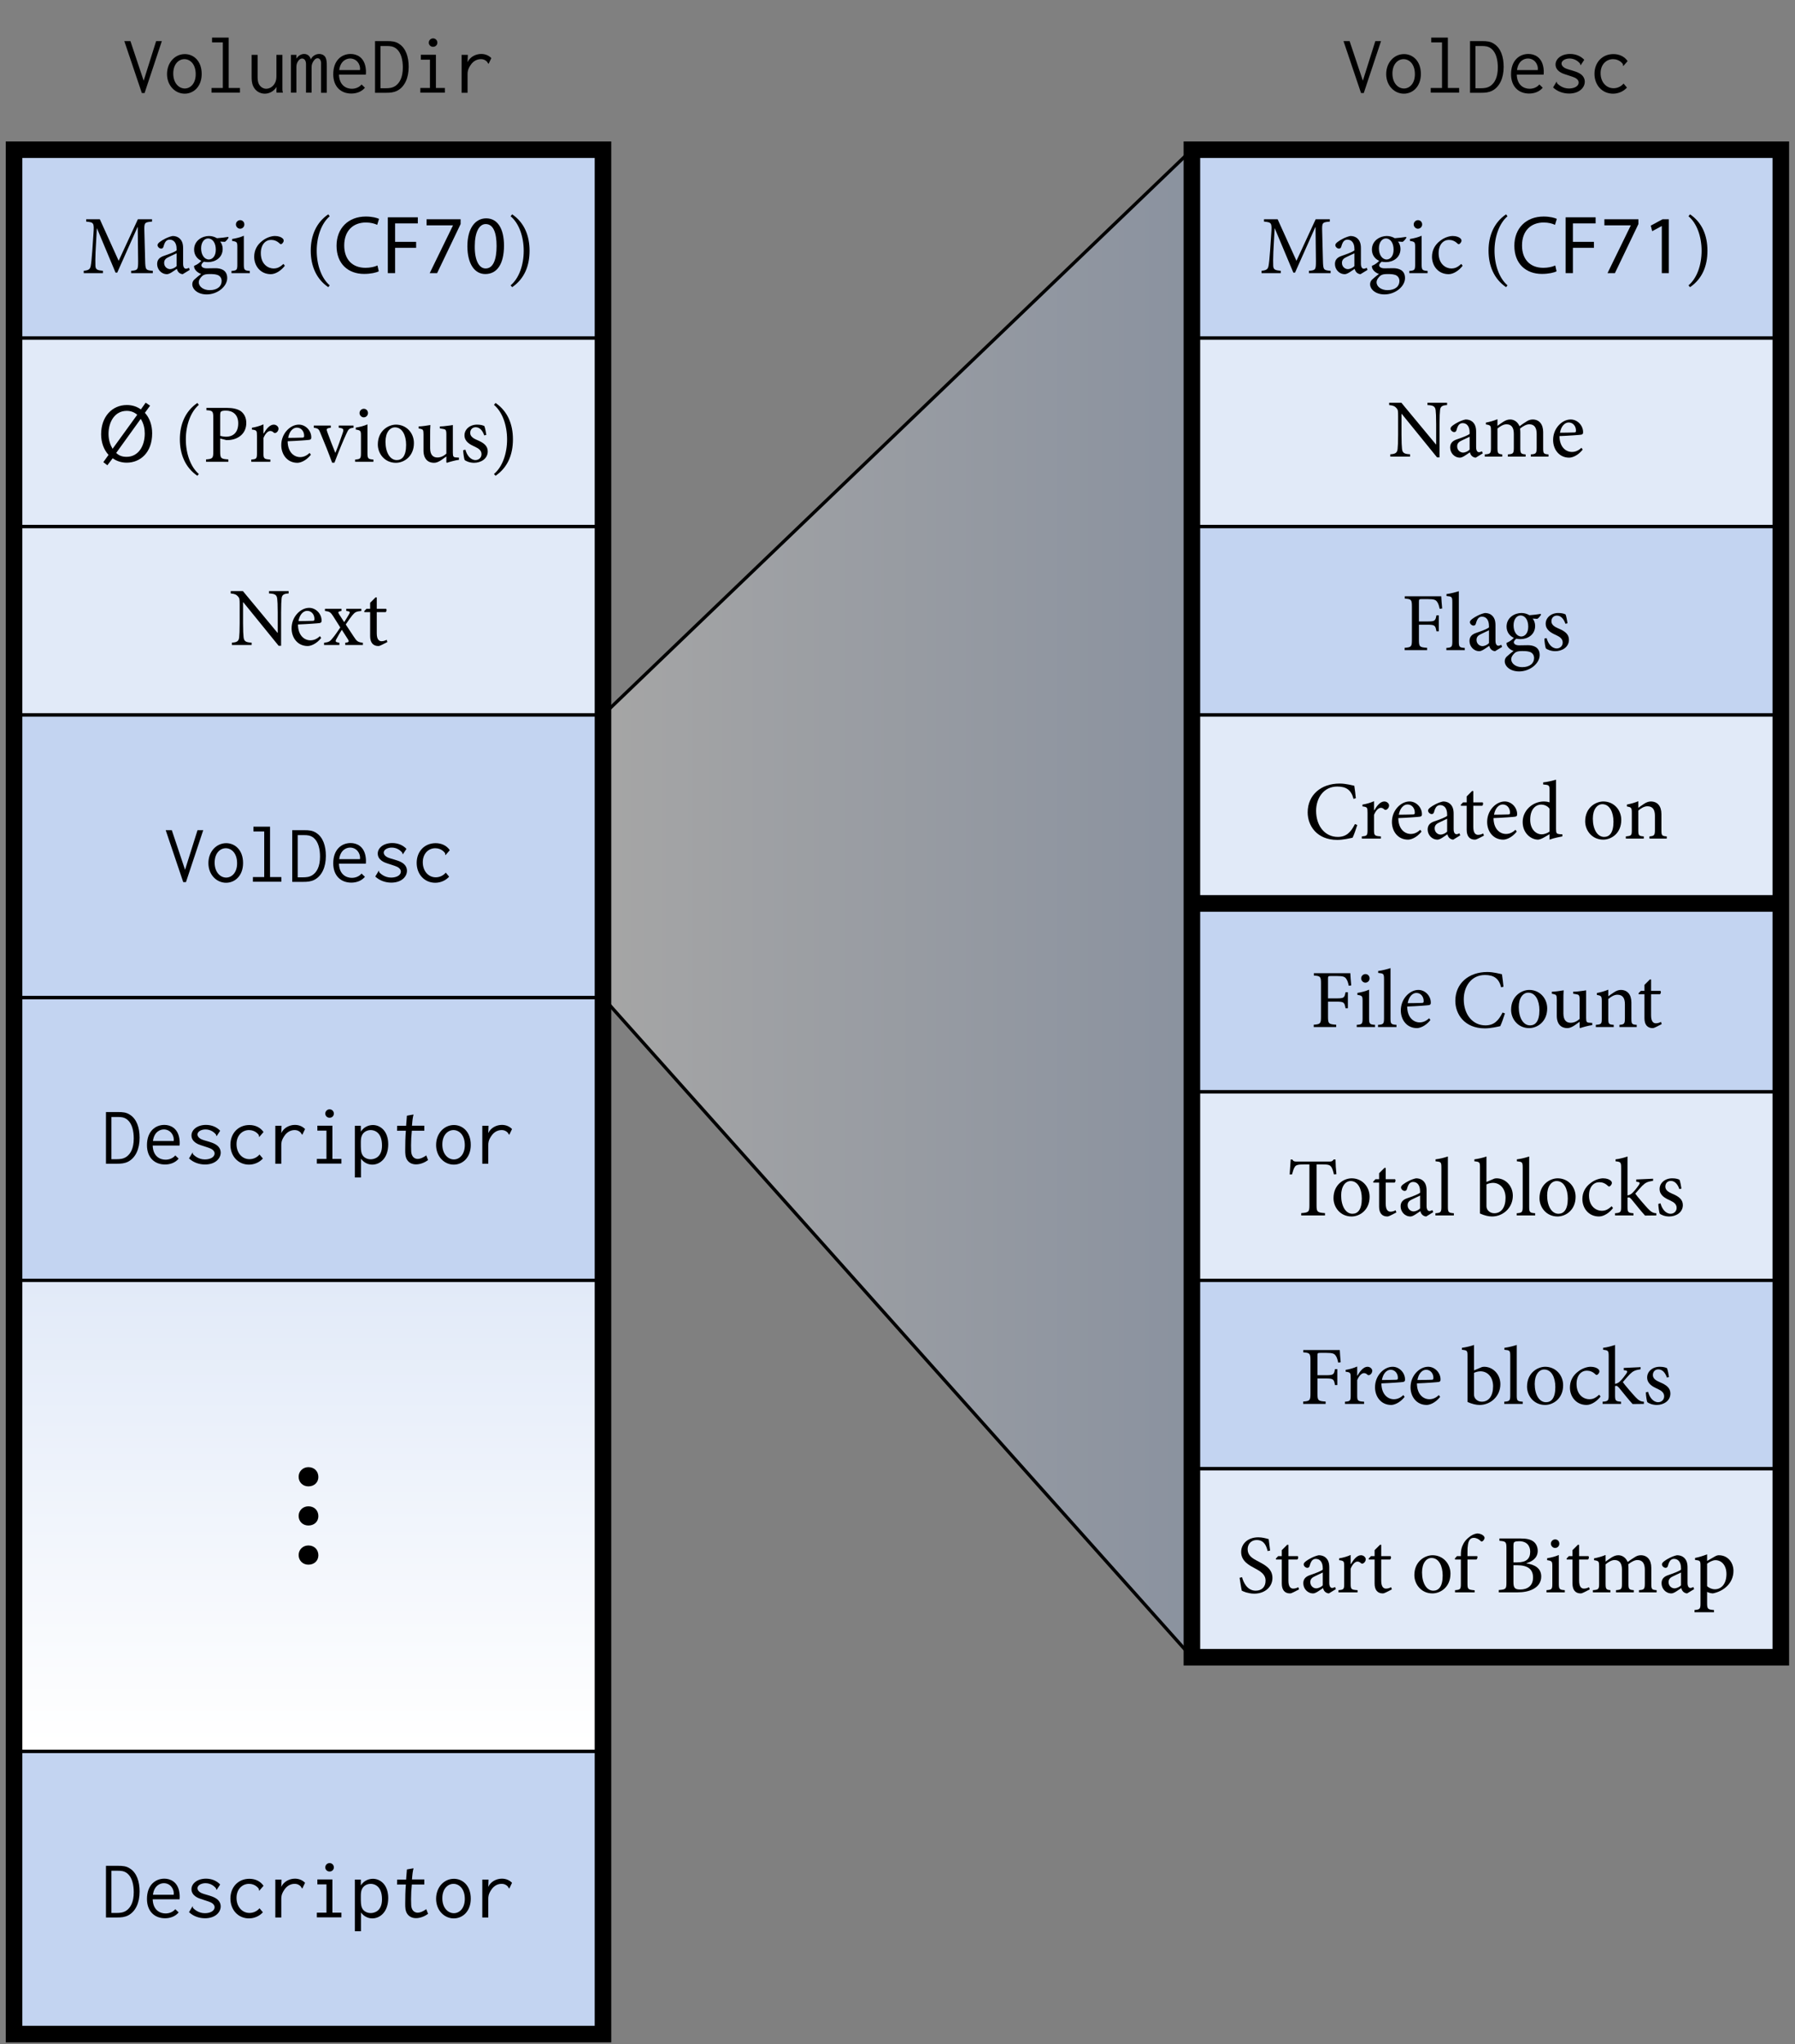 <?xml version="1.0" encoding="UTF-8"?>
<svg xmlns="http://www.w3.org/2000/svg" xmlns:xlink="http://www.w3.org/1999/xlink" width="216pt" height="246pt" viewBox="0 0 216 246" version="1.1">
<rect x="0" y="0" width="216" height="246" fill="#808080" stroke="none"/>
<defs>
<g>
<symbol overflow="visible" id="glyph0-0">
<path style="stroke:none;" d="M 4.984 0 L 4.984 -6.984 L 0 -6.984 L 0 0 Z M 4.188 -6.484 L 2.5 -3.938 L 0.797 -6.484 Z M 4.484 -0.953 L 2.797 -3.484 L 4.484 -6.031 Z M 0.797 -0.5 L 2.5 -3.047 L 4.188 -0.5 Z M 0.5 -6.031 L 2.188 -3.484 L 0.5 -0.953 Z M 0.5 -6.031 "/>
</symbol>
<symbol overflow="visible" id="glyph0-1">
<path style="stroke:none;" d="M 8.578 0 L 8.578 -0.281 C 7.719 -0.344 7.688 -0.406 7.656 -1.469 L 7.562 -5.078 C 7.531 -6.094 7.594 -6.125 8.484 -6.203 L 8.484 -6.484 L 6.781 -6.484 L 4.469 -1.484 L 2.203 -6.484 L 0.562 -6.484 L 0.562 -6.203 C 1.469 -6.109 1.531 -6.078 1.438 -4.781 L 1.297 -2.703 C 1.219 -1.656 1.172 -1.219 1.109 -0.875 C 1.031 -0.453 0.844 -0.344 0.266 -0.281 L 0.266 0 L 2.578 0 L 2.578 -0.281 C 1.906 -0.344 1.688 -0.422 1.672 -0.891 C 1.656 -1.297 1.656 -1.719 1.688 -2.547 L 1.844 -5.391 L 1.859 -5.391 L 4.094 -0.062 L 4.297 -0.062 L 6.734 -5.531 L 6.766 -5.531 L 6.812 -1.469 C 6.812 -0.406 6.781 -0.344 5.969 -0.281 L 5.969 0 Z M 8.578 0 "/>
</symbol>
<symbol overflow="visible" id="glyph0-2">
<path style="stroke:none;" d="M 4.312 -0.391 L 4.219 -0.641 C 4.109 -0.594 3.984 -0.531 3.859 -0.531 C 3.688 -0.531 3.516 -0.688 3.516 -1.141 L 3.516 -2.984 C 3.516 -3.516 3.406 -3.906 3.062 -4.203 C 2.844 -4.391 2.547 -4.469 2.25 -4.469 C 1.672 -4.359 1.016 -3.984 0.75 -3.781 C 0.562 -3.641 0.438 -3.516 0.438 -3.375 C 0.438 -3.141 0.688 -2.953 0.875 -2.953 C 1 -2.953 1.109 -3.016 1.156 -3.188 C 1.234 -3.484 1.328 -3.703 1.453 -3.844 C 1.562 -3.953 1.703 -4.031 1.891 -4.031 C 2.406 -4.031 2.734 -3.625 2.734 -2.906 L 2.734 -2.734 C 2.516 -2.547 1.797 -2.281 1.203 -2.078 C 0.641 -1.891 0.391 -1.578 0.391 -1.094 C 0.391 -0.469 0.875 0.125 1.578 0.125 C 1.891 0.125 2.359 -0.25 2.766 -0.516 C 2.812 -0.344 2.875 -0.203 3 -0.078 C 3.109 0.031 3.312 0.125 3.469 0.125 Z M 2.734 -0.844 C 2.547 -0.641 2.203 -0.484 1.938 -0.484 C 1.641 -0.484 1.234 -0.734 1.234 -1.234 C 1.234 -1.609 1.453 -1.797 1.844 -1.969 C 2.047 -2.078 2.531 -2.281 2.734 -2.391 Z M 2.734 -0.844 "/>
</symbol>
<symbol overflow="visible" id="glyph0-3">
<path style="stroke:none;" d="M 4.609 -4.359 C 4.25 -4.297 3.734 -4.234 3.266 -4.203 C 2.953 -4.391 2.625 -4.469 2.297 -4.469 C 1.531 -4.469 0.516 -3.953 0.516 -2.828 C 0.516 -2.141 0.938 -1.672 1.391 -1.484 C 1.219 -1.281 0.906 -1.031 0.516 -0.875 C 0.5 -0.781 0.531 -0.594 0.625 -0.453 C 0.75 -0.25 1 -0.016 1.359 0.094 C 1.109 0.281 0.734 0.594 0.531 0.781 C 0.375 0.938 0.297 1.125 0.297 1.344 C 0.297 1.906 0.906 2.562 2.031 2.562 C 3.344 2.562 4.5 1.594 4.5 0.594 C 4.5 -0.391 3.703 -0.594 3.078 -0.594 C 2.734 -0.594 2.391 -0.578 2.031 -0.578 C 1.578 -0.578 1.391 -0.766 1.391 -0.953 C 1.391 -1.094 1.562 -1.281 1.688 -1.375 C 1.859 -1.344 2.047 -1.328 2.203 -1.328 C 3.047 -1.328 3.953 -1.844 3.953 -2.922 C 3.953 -3.266 3.828 -3.594 3.656 -3.797 L 4.219 -3.766 C 4.375 -3.859 4.578 -4.109 4.672 -4.281 Z M 2.188 -4.172 C 2.766 -4.172 3.125 -3.609 3.125 -2.828 C 3.125 -2.047 2.734 -1.656 2.297 -1.641 C 1.75 -1.641 1.359 -2.203 1.359 -2.984 C 1.359 -3.75 1.766 -4.172 2.188 -4.172 Z M 2.406 0.109 C 2.844 0.109 3.125 0.141 3.375 0.234 C 3.656 0.359 3.828 0.609 3.828 0.953 C 3.828 1.562 3.344 2.047 2.391 2.047 C 1.656 2.047 1.078 1.641 1.078 1.094 C 1.078 0.812 1.281 0.531 1.531 0.312 C 1.719 0.172 1.938 0.109 2.406 0.109 Z M 2.406 0.109 "/>
</symbol>
<symbol overflow="visible" id="glyph0-4">
<path style="stroke:none;" d="M 1.344 -5.344 C 1.641 -5.344 1.859 -5.578 1.859 -5.859 C 1.859 -6.156 1.641 -6.375 1.359 -6.375 C 1.094 -6.375 0.844 -6.156 0.844 -5.859 C 0.844 -5.578 1.094 -5.344 1.344 -5.344 Z M 2.516 0 L 2.516 -0.266 C 1.875 -0.312 1.797 -0.375 1.797 -1.062 L 1.797 -4.5 C 1.375 -4.312 0.891 -4.188 0.391 -4.109 L 0.391 -3.875 C 0.984 -3.781 1.016 -3.734 1.016 -3.109 L 1.016 -1.062 C 1.016 -0.375 0.953 -0.312 0.312 -0.266 L 0.312 0 Z M 2.516 0 "/>
</symbol>
<symbol overflow="visible" id="glyph0-5">
<path style="stroke:none;" d="M 3.891 -1.109 C 3.422 -0.672 3.109 -0.562 2.688 -0.562 C 2.109 -0.562 1.172 -1.016 1.172 -2.406 C 1.172 -3.453 1.75 -4 2.406 -4 C 2.766 -4 3.109 -3.875 3.406 -3.594 C 3.484 -3.516 3.531 -3.484 3.594 -3.484 C 3.703 -3.484 3.922 -3.703 3.922 -3.906 C 3.922 -4.016 3.891 -4.094 3.766 -4.203 C 3.609 -4.344 3.281 -4.469 2.875 -4.469 L 2.859 -4.469 C 2.5 -4.469 1.891 -4.312 1.375 -3.906 C 0.703 -3.406 0.375 -2.734 0.375 -1.969 C 0.375 -0.891 1.109 0.125 2.375 0.125 C 2.953 0.125 3.625 -0.312 4.062 -0.891 Z M 3.891 -1.109 "/>
</symbol>
<symbol overflow="visible" id="glyph0-6">
<path style="stroke:none;" d="M 2.984 1.469 C 2 0.625 1.422 -0.984 1.422 -2.688 C 1.422 -4.406 2 -6 2.984 -6.844 L 2.812 -7.078 C 1.359 -6.094 0.703 -4.5 0.703 -2.719 L 0.703 -2.703 C 0.703 -0.891 1.359 0.703 2.812 1.688 Z M 2.984 1.469 "/>
</symbol>
<symbol overflow="visible" id="glyph0-7">
<path style="stroke:none;" d="M 2.734 -2.703 C 2.734 -4.5 2.109 -6.078 0.641 -7.078 L 0.453 -6.844 C 1.453 -6.016 2.031 -4.406 2.031 -2.688 C 2.031 -0.984 1.469 0.625 0.453 1.469 L 0.641 1.688 C 2.125 0.672 2.734 -0.891 2.734 -2.688 Z M 2.734 -2.703 "/>
</symbol>
<symbol overflow="visible" id="glyph0-8">
<path style="stroke:none;" d="M 0.453 -6.484 L 0.453 -6.203 C 1.203 -6.156 1.281 -6.109 1.281 -5.234 L 1.281 -1.25 C 1.281 -0.422 1.203 -0.344 0.406 -0.281 L 0.406 0 L 3.094 0 L 3.094 -0.281 C 2.203 -0.344 2.109 -0.391 2.109 -1.234 L 2.109 -2.797 L 2.844 -2.609 C 2.953 -2.609 3.156 -2.609 3.297 -2.625 C 4.281 -2.734 5.25 -3.375 5.25 -4.672 C 5.25 -5.312 5 -5.766 4.609 -6.078 C 4.203 -6.359 3.625 -6.484 2.922 -6.484 Z M 2.109 -5.578 C 2.109 -5.859 2.141 -5.984 2.219 -6.047 C 2.297 -6.109 2.5 -6.156 2.781 -6.156 C 3.594 -6.156 4.281 -5.703 4.281 -4.625 C 4.281 -3.359 3.484 -3.016 2.844 -3.016 C 2.516 -3.016 2.25 -3.078 2.109 -3.125 Z M 2.109 -5.578 "/>
</symbol>
<symbol overflow="visible" id="glyph0-9">
<path style="stroke:none;" d="M 1.797 -3.406 L 1.797 -4.5 C 1.328 -4.297 0.891 -4.172 0.406 -4.094 L 0.406 -3.875 C 0.984 -3.797 1.016 -3.766 1.016 -3.094 L 1.016 -1.031 C 1.016 -0.375 0.953 -0.312 0.328 -0.266 L 0.328 0 L 2.625 0 L 2.625 -0.266 C 1.859 -0.312 1.797 -0.375 1.797 -1.031 L 1.797 -2.859 C 2.031 -3.422 2.344 -3.703 2.609 -3.703 C 2.766 -3.703 2.875 -3.656 3.031 -3.516 C 3.094 -3.453 3.172 -3.438 3.297 -3.484 C 3.484 -3.578 3.609 -3.781 3.609 -3.984 C 3.609 -4.203 3.375 -4.469 3.031 -4.469 C 2.547 -4.469 2.125 -3.922 1.828 -3.406 Z M 1.797 -3.406 "/>
</symbol>
<symbol overflow="visible" id="glyph0-10">
<path style="stroke:none;" d="M 3.781 -1.062 C 3.422 -0.719 3.047 -0.562 2.641 -0.562 C 1.938 -0.562 1.156 -1.109 1.141 -2.469 C 2.344 -2.516 3.594 -2.609 3.766 -2.641 C 3.953 -2.688 3.984 -2.766 3.984 -2.953 C 3.984 -3.734 3.312 -4.469 2.5 -4.469 L 2.484 -4.469 C 1.969 -4.469 1.438 -4.203 1.031 -3.75 C 0.625 -3.297 0.375 -2.688 0.375 -2 C 0.375 -0.875 1.094 0.125 2.312 0.125 C 2.625 0.125 3.312 -0.062 3.938 -0.844 Z M 2.25 -4.109 C 2.797 -4.109 3.141 -3.625 3.125 -3.109 C 3.125 -2.953 3.078 -2.906 2.891 -2.906 C 2.312 -2.891 1.75 -2.875 1.203 -2.875 C 1.344 -3.688 1.797 -4.109 2.25 -4.109 Z M 2.25 -4.109 "/>
</symbol>
<symbol overflow="visible" id="glyph0-11">
<path style="stroke:none;" d="M 4.766 -4.359 L 2.984 -4.359 L 2.984 -4.094 C 3.562 -4.031 3.625 -3.922 3.453 -3.438 C 3.234 -2.797 2.922 -1.891 2.578 -1.062 C 2.281 -1.781 1.875 -2.828 1.625 -3.531 C 1.469 -3.953 1.484 -4.031 2.031 -4.094 L 2.031 -4.359 L -0.016 -4.359 L -0.016 -4.094 C 0.516 -4.016 0.594 -3.953 0.812 -3.375 C 1.297 -2.219 1.75 -1.094 2.188 0.109 L 2.469 0.109 C 3.031 -1.375 3.547 -2.609 3.891 -3.344 C 4.156 -3.938 4.234 -4.031 4.766 -4.094 Z M 4.766 -4.359 "/>
</symbol>
<symbol overflow="visible" id="glyph0-12">
<path style="stroke:none;" d="M 2.562 -4.469 C 1.641 -4.469 0.375 -3.734 0.375 -2.078 C 0.375 -0.984 1.188 0.125 2.547 0.125 C 3.531 0.125 4.719 -0.641 4.719 -2.25 C 4.719 -3.484 3.797 -4.469 2.562 -4.469 Z M 2.438 -4.141 C 3.312 -4.141 3.781 -3.188 3.781 -2.031 C 3.781 -0.672 3.281 -0.203 2.656 -0.203 C 1.828 -0.203 1.297 -1.141 1.297 -2.406 C 1.297 -3.531 1.828 -4.141 2.438 -4.141 Z M 2.438 -4.141 "/>
</symbol>
<symbol overflow="visible" id="glyph0-13">
<path style="stroke:none;" d="M 5.156 -0.5 L 4.891 -0.516 C 4.5 -0.531 4.422 -0.594 4.422 -1.094 L 4.422 -4.422 C 4.281 -4.391 4.031 -4.359 3.766 -4.328 C 3.469 -4.281 3.125 -4.25 2.859 -4.25 L 2.859 -4.016 L 3.219 -3.953 C 3.547 -3.906 3.641 -3.844 3.641 -3.312 L 3.641 -0.984 C 3.297 -0.656 2.922 -0.516 2.562 -0.516 C 2.109 -0.516 1.688 -0.75 1.688 -1.641 L 1.688 -2.984 C 1.688 -3.656 1.688 -4.109 1.719 -4.422 C 1.562 -4.391 1.281 -4.359 1 -4.312 C 0.75 -4.281 0.5 -4.25 0.297 -4.25 L 0.297 -4.016 L 0.562 -3.953 C 0.812 -3.891 0.891 -3.844 0.891 -3.312 L 0.891 -1.359 C 0.891 -0.297 1.469 0.125 2.141 0.125 C 2.406 0.125 2.609 0.047 2.906 -0.125 C 3.188 -0.297 3.406 -0.484 3.641 -0.641 L 3.641 0.062 L 3.703 0.125 C 3.891 0.062 4.141 -0.016 4.391 -0.078 C 4.672 -0.156 4.938 -0.203 5.156 -0.234 Z M 5.156 -0.5 "/>
</symbol>
<symbol overflow="visible" id="glyph0-14">
<path style="stroke:none;" d="M 3.188 -3.234 C 3.156 -3.484 3.047 -4.078 2.953 -4.297 C 2.766 -4.391 2.5 -4.469 2.078 -4.469 C 1.172 -4.469 0.562 -3.875 0.562 -3.188 C 0.562 -2.422 1.219 -2.078 1.812 -1.812 C 2.312 -1.578 2.609 -1.344 2.609 -0.906 C 2.609 -0.484 2.266 -0.203 1.891 -0.203 C 1.297 -0.203 0.844 -0.781 0.672 -1.453 L 0.406 -1.391 C 0.406 -1.031 0.516 -0.359 0.578 -0.219 C 0.75 -0.062 1.203 0.125 1.719 0.125 C 2.516 0.125 3.359 -0.344 3.359 -1.25 C 3.359 -1.938 2.844 -2.297 2.094 -2.609 C 1.656 -2.797 1.25 -3.031 1.25 -3.469 C 1.25 -3.875 1.516 -4.156 1.906 -4.156 C 2.391 -4.156 2.734 -3.766 2.938 -3.172 Z M 3.188 -3.234 "/>
</symbol>
<symbol overflow="visible" id="glyph0-15">
<path style="stroke:none;" d="M 7.172 -6.484 L 4.812 -6.484 L 4.812 -6.203 C 5.516 -6.172 5.734 -6.047 5.797 -5.578 C 5.828 -5.297 5.859 -4.859 5.859 -3.922 L 5.859 -1.469 L 5.828 -1.469 L 1.672 -6.484 L 0.203 -6.484 L 0.203 -6.203 C 0.672 -6.156 0.875 -6.078 1.094 -5.828 C 1.266 -5.609 1.281 -5.547 1.281 -4.828 L 1.281 -2.625 C 1.281 -1.719 1.25 -1.234 1.219 -0.922 C 1.172 -0.438 0.922 -0.312 0.344 -0.281 L 0.344 0 L 2.719 0 L 2.719 -0.281 C 2.031 -0.312 1.797 -0.438 1.75 -0.953 C 1.719 -1.234 1.688 -1.719 1.688 -2.625 L 1.688 -5.141 L 1.719 -5.141 L 5.969 0.094 L 6.266 0.094 L 6.266 -3.922 C 6.266 -4.859 6.297 -5.297 6.328 -5.609 C 6.375 -6.047 6.609 -6.172 7.172 -6.203 Z M 7.172 -6.484 "/>
</symbol>
<symbol overflow="visible" id="glyph0-16">
<path style="stroke:none;" d="M 4.719 0 L 4.719 -0.266 C 4.125 -0.344 4 -0.422 3.625 -1 L 2.656 -2.469 C 2.984 -2.953 3.234 -3.312 3.438 -3.562 C 3.797 -3.984 3.922 -4.031 4.531 -4.094 L 4.531 -4.359 L 2.719 -4.359 L 2.719 -4.094 C 3.156 -4.047 3.219 -4 3.047 -3.688 C 2.859 -3.359 2.656 -3.047 2.469 -2.75 L 1.875 -3.672 C 1.688 -3.953 1.719 -4.031 2.141 -4.094 L 2.141 -4.359 L 0.156 -4.359 L 0.156 -4.094 C 0.703 -4.031 0.828 -3.953 1.141 -3.469 L 2 -2.109 C 1.703 -1.672 1.438 -1.266 1.156 -0.922 C 0.766 -0.422 0.656 -0.344 0.047 -0.266 L 0.047 0 L 1.891 0 L 1.891 -0.266 C 1.391 -0.344 1.359 -0.422 1.562 -0.766 C 1.75 -1.125 1.969 -1.5 2.188 -1.828 L 2.938 -0.656 C 3.094 -0.391 3.016 -0.312 2.594 -0.266 L 2.594 0 Z M 4.719 0 "/>
</symbol>
<symbol overflow="visible" id="glyph0-17">
<path style="stroke:none;" d="M 2.969 -0.359 L 2.875 -0.625 C 2.75 -0.547 2.516 -0.453 2.266 -0.453 C 2.016 -0.453 1.688 -0.594 1.688 -1.406 L 1.688 -3.953 L 2.75 -3.953 C 2.875 -4.031 2.906 -4.25 2.812 -4.359 L 1.688 -4.359 L 1.688 -5.719 L 1.547 -5.734 L 0.891 -5.078 L 0.891 -4.359 L 0.453 -4.359 L 0.172 -4.062 L 0.203 -3.953 L 0.891 -3.953 L 0.891 -1.062 C 0.891 -0.281 1.25 0.125 1.875 0.125 C 1.969 0.125 2.125 0.078 2.297 -0.016 Z M 2.969 -0.359 "/>
</symbol>
<symbol overflow="visible" id="glyph0-18">
<path style="stroke:none;" d="M 7.938 0 L 7.938 -0.266 C 7.359 -0.312 7.297 -0.359 7.297 -1.031 L 7.297 -2.953 C 7.297 -3.922 6.797 -4.469 6.031 -4.469 C 5.734 -4.469 5.484 -4.359 5.281 -4.219 C 5.031 -4.062 4.734 -3.875 4.453 -3.656 C 4.234 -4.172 3.812 -4.469 3.328 -4.469 C 3.016 -4.469 2.781 -4.359 2.516 -4.203 C 2.219 -4.016 2 -3.844 1.797 -3.703 L 1.797 -4.5 C 1.344 -4.312 0.844 -4.172 0.406 -4.094 L 0.406 -3.875 C 0.984 -3.781 1.016 -3.734 1.016 -3.094 L 1.016 -1.031 C 1.016 -0.375 0.922 -0.312 0.266 -0.266 L 0.266 0 L 2.375 0 L 2.375 -0.266 C 1.891 -0.312 1.797 -0.375 1.797 -1.031 L 1.797 -3.375 C 2.094 -3.625 2.5 -3.891 2.875 -3.891 C 3.5 -3.891 3.766 -3.469 3.766 -2.734 L 3.766 -1.031 C 3.766 -0.375 3.672 -0.312 3.047 -0.266 L 3.047 0 L 5.188 0 L 5.188 -0.266 C 4.641 -0.312 4.547 -0.375 4.547 -1 L 4.547 -2.953 C 4.547 -3.125 4.531 -3.25 4.516 -3.375 C 4.891 -3.672 5.281 -3.891 5.625 -3.891 C 6.266 -3.891 6.516 -3.438 6.516 -2.734 L 6.516 -1.062 C 6.516 -0.359 6.406 -0.312 5.812 -0.266 L 5.812 0 Z M 7.938 0 "/>
</symbol>
<symbol overflow="visible" id="glyph0-19">
<path style="stroke:none;" d="M 4.922 -5.016 C 4.875 -5.5 4.828 -6.125 4.812 -6.484 L 0.422 -6.484 L 0.422 -6.203 C 1.203 -6.141 1.281 -6.094 1.281 -5.234 L 1.281 -1.25 C 1.281 -0.406 1.203 -0.344 0.406 -0.281 L 0.406 0 L 3.109 0 L 3.109 -0.281 C 2.203 -0.344 2.125 -0.406 2.125 -1.25 L 2.125 -3.062 L 3.156 -3.062 C 4.062 -3.062 4.109 -2.953 4.234 -2.266 L 4.516 -2.266 L 4.516 -4.188 L 4.234 -4.188 C 4.109 -3.531 4.062 -3.453 3.156 -3.453 L 2.125 -3.453 L 2.125 -5.828 C 2.125 -6.109 2.156 -6.141 2.453 -6.141 L 3.203 -6.141 C 3.969 -6.141 4.172 -6.047 4.344 -5.766 C 4.469 -5.578 4.531 -5.375 4.625 -4.969 Z M 4.922 -5.016 "/>
</symbol>
<symbol overflow="visible" id="glyph0-20">
<path style="stroke:none;" d="M 2.375 0 L 2.375 -0.266 C 1.734 -0.312 1.656 -0.375 1.656 -1.031 L 1.656 -7.094 C 1.312 -6.984 0.703 -6.812 0.172 -6.75 L 0.172 -6.516 C 0.812 -6.453 0.875 -6.438 0.875 -5.75 L 0.875 -1.031 C 0.875 -0.375 0.781 -0.312 0.156 -0.266 L 0.156 0 Z M 2.375 0 "/>
</symbol>
<symbol overflow="visible" id="glyph0-21">
<path style="stroke:none;" d="M 6.125 -1.75 C 5.625 -0.75 5.078 -0.203 4.062 -0.203 C 2.547 -0.203 1.453 -1.484 1.453 -3.344 C 1.453 -4.859 2.344 -6.266 4 -6.266 C 5.078 -6.266 5.688 -5.844 5.953 -4.781 L 6.234 -4.859 C 6.188 -5.391 6.125 -5.797 6.047 -6.359 C 5.766 -6.406 5.078 -6.625 4.281 -6.625 C 2.047 -6.625 0.438 -5.25 0.438 -3.156 C 0.438 -1.562 1.531 0.156 4 0.156 C 4.719 0.156 5.562 -0.047 5.844 -0.109 C 6.016 -0.453 6.266 -1.188 6.406 -1.641 Z M 6.125 -1.75 "/>
</symbol>
<symbol overflow="visible" id="glyph0-22">
<path style="stroke:none;" d="M 5.156 -0.516 L 4.828 -0.531 C 4.469 -0.578 4.391 -0.625 4.391 -1.141 L 4.391 -7.094 C 4.031 -6.984 3.359 -6.812 2.844 -6.766 L 2.844 -6.516 C 3.562 -6.453 3.609 -6.438 3.609 -5.781 L 3.609 -4.359 C 3.375 -4.453 3.078 -4.469 2.938 -4.469 C 1.578 -4.469 0.375 -3.391 0.375 -2 C 0.375 -0.609 1.422 0.125 2.219 0.125 C 2.328 0.125 2.609 0.062 3 -0.172 L 3.609 -0.531 L 3.609 0.125 C 4.188 -0.094 4.938 -0.219 5.156 -0.266 Z M 3.609 -0.844 C 3.375 -0.672 3 -0.516 2.656 -0.516 C 2 -0.516 1.281 -1.094 1.281 -2.266 C 1.281 -3.719 2.109 -4.094 2.578 -4.094 C 2.953 -4.094 3.375 -3.938 3.609 -3.594 Z M 3.609 -0.844 "/>
</symbol>
<symbol overflow="visible" id="glyph0-23">
<path style="stroke:none;" d="M 5.219 0 L 5.219 -0.266 C 4.641 -0.312 4.578 -0.359 4.578 -1.031 L 4.578 -2.953 C 4.578 -3.922 4.094 -4.469 3.297 -4.469 C 3.016 -4.469 2.75 -4.359 2.469 -4.172 C 2.219 -4 2 -3.859 1.797 -3.703 L 1.797 -4.5 C 1.359 -4.312 0.891 -4.188 0.422 -4.094 L 0.422 -3.875 C 0.953 -3.766 1.016 -3.734 1.016 -3.094 L 1.016 -1.031 C 1.016 -0.375 0.969 -0.328 0.297 -0.266 L 0.297 0 L 2.453 0 L 2.453 -0.266 C 1.859 -0.312 1.797 -0.359 1.797 -1.031 L 1.797 -3.375 C 2.109 -3.641 2.5 -3.891 2.891 -3.891 C 3.562 -3.891 3.797 -3.438 3.797 -2.75 L 3.797 -1.094 C 3.797 -0.406 3.734 -0.312 3.141 -0.266 L 3.141 0 Z M 5.219 0 "/>
</symbol>
<symbol overflow="visible" id="glyph0-24">
<path style="stroke:none;" d="M 5.906 -4.969 C 5.844 -5.547 5.797 -6.266 5.797 -6.734 L 5.578 -6.734 C 5.438 -6.547 5.359 -6.484 5.078 -6.484 L 1.141 -6.484 C 0.875 -6.484 0.734 -6.5 0.594 -6.734 L 0.406 -6.734 C 0.375 -6.188 0.328 -5.531 0.281 -4.938 L 0.562 -4.938 C 0.688 -5.375 0.766 -5.656 0.891 -5.828 C 1.016 -6.047 1.219 -6.141 2.047 -6.141 L 2.656 -6.141 L 2.656 -1.219 C 2.656 -0.438 2.578 -0.344 1.672 -0.281 L 1.672 0 L 4.531 0 L 4.531 -0.281 C 3.594 -0.344 3.516 -0.438 3.516 -1.219 L 3.516 -6.141 L 4.203 -6.141 C 4.969 -6.141 5.125 -6.062 5.297 -5.828 C 5.406 -5.656 5.5 -5.406 5.609 -4.938 Z M 5.906 -4.969 "/>
</symbol>
<symbol overflow="visible" id="glyph0-25">
<path style="stroke:none;" d="M 1.516 -4.031 L 1.516 -7.094 C 1.141 -6.953 0.531 -6.812 0.062 -6.75 L 0.062 -6.516 C 0.703 -6.453 0.734 -6.406 0.734 -5.766 L 0.734 -0.234 C 1.281 0.016 1.781 0.125 2.188 0.125 C 3.516 0.125 4.688 -0.922 4.688 -2.375 C 4.688 -3.562 3.797 -4.469 2.734 -4.469 C 2.609 -4.469 2.484 -4.453 2.328 -4.375 Z M 1.516 -3.734 C 1.688 -3.828 2.016 -3.922 2.297 -3.922 C 3.125 -3.922 3.812 -3.25 3.812 -2.125 C 3.812 -0.969 3.297 -0.266 2.453 -0.266 C 1.938 -0.266 1.641 -0.625 1.578 -0.812 C 1.531 -0.906 1.516 -1 1.516 -1.156 Z M 1.516 -3.734 "/>
</symbol>
<symbol overflow="visible" id="glyph0-26">
<path style="stroke:none;" d="M 5.109 0 L 5.109 -0.266 C 4.734 -0.281 4.469 -0.422 4.109 -0.812 C 3.781 -1.156 2.766 -2.328 2.578 -2.625 C 3 -3.125 3.188 -3.328 3.422 -3.578 C 3.812 -3.953 4.031 -4.062 4.719 -4.172 L 4.719 -4.422 L 2.688 -4.328 L 2.688 -4.062 C 3.156 -4.016 3.188 -3.938 2.984 -3.625 C 2.797 -3.359 2.5 -2.969 2.266 -2.75 C 2.125 -2.594 1.938 -2.469 1.641 -2.406 L 1.641 -7.094 C 1.25 -6.969 0.688 -6.797 0.203 -6.75 L 0.203 -6.516 C 0.812 -6.453 0.875 -6.406 0.875 -5.734 L 0.875 -1.031 C 0.875 -0.406 0.812 -0.312 0.141 -0.266 L 0.141 0 L 2.359 0 L 2.359 -0.266 C 1.719 -0.312 1.641 -0.375 1.641 -1.031 L 1.641 -2.141 C 1.703 -2.156 1.75 -2.172 1.797 -2.172 C 1.891 -2.172 1.969 -2.109 2.109 -1.953 C 2.656 -1.281 3.297 -0.484 3.75 0.016 Z M 5.109 0 "/>
</symbol>
<symbol overflow="visible" id="glyph0-27">
<path style="stroke:none;" d="M 4.078 -5.031 C 4 -5.656 3.953 -6.047 3.906 -6.406 C 3.531 -6.516 3.109 -6.625 2.656 -6.625 C 1.359 -6.625 0.594 -5.812 0.594 -4.859 C 0.594 -3.734 1.609 -3.234 2.25 -2.891 C 2.984 -2.5 3.531 -2.141 3.531 -1.406 C 3.531 -0.672 3.094 -0.203 2.344 -0.203 C 1.312 -0.203 0.859 -1.219 0.703 -1.828 L 0.406 -1.75 C 0.484 -1.281 0.609 -0.422 0.672 -0.203 C 0.781 -0.156 0.922 -0.078 1.172 0 C 1.422 0.062 1.75 0.156 2.156 0.156 C 3.484 0.156 4.359 -0.688 4.359 -1.734 C 4.359 -2.859 3.422 -3.312 2.641 -3.734 C 1.859 -4.125 1.375 -4.469 1.375 -5.203 C 1.375 -5.734 1.719 -6.297 2.484 -6.297 C 3.344 -6.297 3.625 -5.609 3.781 -4.969 Z M 4.078 -5.031 "/>
</symbol>
<symbol overflow="visible" id="glyph0-28">
<path style="stroke:none;" d="M 0.531 -4.359 L 0.266 -4.062 L 0.312 -3.953 L 1 -3.953 L 1 -1.031 C 1 -0.375 0.938 -0.312 0.297 -0.266 L 0.297 0 L 2.656 0 L 2.656 -0.25 C 1.859 -0.328 1.797 -0.359 1.797 -1.094 L 1.797 -3.953 L 2.875 -3.953 C 2.984 -4.031 3.031 -4.266 2.969 -4.359 L 1.797 -4.359 L 1.797 -4.75 C 1.781 -5.609 1.891 -6.078 2.031 -6.281 C 2.141 -6.453 2.297 -6.562 2.547 -6.562 C 2.875 -6.562 3.172 -6.391 3.359 -6.203 C 3.453 -6.094 3.531 -6.094 3.625 -6.172 C 3.734 -6.25 3.781 -6.328 3.812 -6.406 C 3.875 -6.531 3.859 -6.656 3.766 -6.766 C 3.609 -6.953 3.312 -7.078 2.984 -7.094 C 2.594 -7.047 2.25 -6.875 1.891 -6.562 C 1.344 -6.109 1.188 -5.609 1.109 -5.391 C 1.047 -5.172 1 -4.891 1 -4.562 L 1 -4.359 Z M 0.531 -4.359 "/>
</symbol>
<symbol overflow="visible" id="glyph0-29">
<path style="stroke:none;" d="M 3.703 -3.516 C 4.25 -3.672 5.047 -4.062 5.047 -5 C 5.047 -5.469 4.844 -5.906 4.5 -6.141 C 4.188 -6.359 3.75 -6.484 3 -6.484 L 0.438 -6.484 L 0.438 -6.203 C 1.234 -6.141 1.281 -6.078 1.281 -5.25 L 1.281 -1.219 C 1.281 -0.406 1.219 -0.344 0.359 -0.281 L 0.359 0 L 2.562 0 C 3.344 0 4 -0.125 4.516 -0.406 C 5.109 -0.719 5.469 -1.234 5.469 -1.906 C 5.469 -2.906 4.688 -3.344 3.703 -3.484 Z M 2.125 -3.609 L 2.125 -5.562 C 2.125 -5.891 2.156 -6 2.25 -6.062 C 2.344 -6.125 2.578 -6.156 2.812 -6.156 C 3.766 -6.156 4.141 -5.562 4.141 -4.891 C 4.141 -4.047 3.672 -3.609 2.594 -3.609 Z M 2.125 -3.266 L 2.578 -3.266 C 3.781 -3.266 4.484 -2.828 4.484 -1.797 C 4.484 -0.75 3.766 -0.344 2.953 -0.344 C 2.297 -0.344 2.125 -0.531 2.125 -1.25 Z M 2.125 -3.266 "/>
</symbol>
<symbol overflow="visible" id="glyph0-30">
<path style="stroke:none;" d="M 1.688 -3.781 L 1.688 -4.578 C 1.219 -4.391 0.656 -4.219 0.234 -4.141 L 0.234 -3.906 C 0.859 -3.828 0.891 -3.812 0.891 -3.156 L 0.891 1.344 C 0.891 2 0.812 2.062 0.172 2.125 L 0.172 2.391 L 2.516 2.391 L 2.516 2.125 C 1.75 2.062 1.688 2 1.688 1.25 L 1.688 -0.062 C 1.812 0.016 2.078 0.109 2.375 0.125 C 3.672 -0.125 4.859 -1.094 4.859 -2.594 C 4.859 -3.562 4.203 -4.469 3.094 -4.469 C 2.969 -4.469 2.781 -4.422 2.609 -4.312 Z M 1.688 -3.453 C 1.953 -3.656 2.359 -3.875 2.688 -3.875 C 3.406 -3.875 4.016 -3.281 4.016 -2.203 C 4.016 -1.094 3.453 -0.375 2.625 -0.375 C 2.266 -0.375 1.906 -0.531 1.688 -0.75 Z M 1.688 -3.453 "/>
</symbol>
<symbol overflow="visible" id="glyph1-0">
<path style="stroke:none;" d="M 0 0 L 4.984 0 L 4.984 -6.984 L 0 -6.984 Z M 2.5 -3.938 L 0.797 -6.484 L 4.188 -6.484 Z M 2.797 -3.484 L 4.484 -6.031 L 4.484 -0.953 Z M 0.797 -0.5 L 2.5 -3.047 L 4.188 -0.5 Z M 0.5 -6.031 L 2.188 -3.484 L 0.5 -0.953 Z M 0.5 -6.031 "/>
</symbol>
<symbol overflow="visible" id="glyph1-1">
<path style="stroke:none;" d="M 5.281 -0.922 C 4.922 -0.75 4.391 -0.641 3.844 -0.641 C 2.219 -0.641 1.281 -1.688 1.281 -3.328 C 1.281 -5.078 2.328 -6.094 3.891 -6.094 C 4.453 -6.094 4.922 -5.969 5.25 -5.812 L 5.469 -6.531 C 5.234 -6.641 4.688 -6.812 3.875 -6.812 C 1.781 -6.812 0.359 -5.406 0.359 -3.297 C 0.359 -1.094 1.781 0.094 3.672 0.094 C 4.484 0.094 5.141 -0.062 5.438 -0.219 Z M 5.281 -0.922 "/>
</symbol>
<symbol overflow="visible" id="glyph1-2">
<path style="stroke:none;" d="M 0.75 0 L 1.625 0 L 1.625 -3.047 L 4.156 -3.047 L 4.156 -3.766 L 1.625 -3.766 L 1.625 -5.984 L 4.359 -5.984 L 4.359 -6.719 L 0.75 -6.719 Z M 0.75 0 "/>
</symbol>
<symbol overflow="visible" id="glyph1-3">
<path style="stroke:none;" d="M 0.562 -6.484 L 0.562 -5.75 L 3.734 -5.75 L 3.734 -5.734 L 0.938 0 L 1.828 0 L 4.656 -5.906 L 4.656 -6.484 Z M 0.562 -6.484 "/>
</symbol>
<symbol overflow="visible" id="glyph1-4">
<path style="stroke:none;" d="M 2.516 0.109 C 3.938 0.109 4.766 -1.109 4.766 -3.312 C 4.766 -5.375 3.984 -6.594 2.625 -6.594 C 1.312 -6.594 0.359 -5.406 0.359 -3.219 C 0.375 -1.078 1.25 0.109 2.516 0.109 Z M 2.547 -0.562 C 1.75 -0.562 1.219 -1.578 1.25 -3.266 C 1.25 -4.891 1.766 -5.906 2.562 -5.906 C 3.484 -5.906 3.875 -4.859 3.875 -3.266 C 3.875 -1.609 3.453 -0.562 2.562 -0.562 Z M 2.547 -0.562 "/>
</symbol>
<symbol overflow="visible" id="glyph1-5">
<path style="stroke:none;" d="M 1.109 0.422 L 1.75 -0.422 C 2.219 -0.078 2.812 0.109 3.438 0.109 C 5.047 0.109 6.5 -1.078 6.5 -3.422 C 6.5 -4.406 6.188 -5.281 5.625 -5.891 L 6.25 -6.75 L 5.719 -7.109 L 5.141 -6.297 C 4.656 -6.656 4.078 -6.828 3.453 -6.828 C 1.688 -6.828 0.359 -5.438 0.359 -3.312 C 0.359 -2.312 0.688 -1.438 1.25 -0.828 L 0.625 0.047 Z M 1.75 -1.578 L 1.734 -1.562 C 1.438 -2.078 1.25 -2.625 1.25 -3.359 C 1.25 -4.781 1.984 -6.125 3.438 -6.125 C 3.953 -6.125 4.359 -5.953 4.703 -5.656 Z M 5.109 -5.141 L 5.141 -5.141 C 5.5 -4.562 5.609 -3.953 5.609 -3.391 C 5.609 -1.875 4.828 -0.594 3.422 -0.594 C 2.875 -0.594 2.5 -0.75 2.172 -1.062 Z M 5.109 -5.141 "/>
</symbol>
<symbol overflow="visible" id="glyph1-6">
<path style="stroke:none;" d="M 2.359 0 L 3.203 0 L 3.203 -6.484 L 2.453 -6.484 L 1.031 -5.719 L 1.203 -5.047 L 2.328 -5.656 L 2.359 -5.656 Z M 2.359 0 "/>
</symbol>
<symbol overflow="visible" id="glyph2-0">
<path style="stroke:none;" d=""/>
</symbol>
<symbol overflow="visible" id="glyph2-1">
<path style="stroke:none;" d="M 0.25 -6.203 L 2.359 0.047 L 2.688 0.047 L 4.766 -6.203 L 4.078 -6.203 L 2.578 -1.438 L 0.984 -6.203 Z M 0.25 -6.203 "/>
</symbol>
<symbol overflow="visible" id="glyph2-2">
<path style="stroke:none;" d="M 4.578 -2.25 C 4.578 -3.828 3.594 -4.641 2.547 -4.641 C 1.391 -4.641 0.406 -3.656 0.406 -2.234 C 0.406 -0.844 1.391 0.125 2.531 0.125 C 3.609 0.125 4.578 -0.734 4.578 -2.25 Z M 2.5 -4.031 C 3.156 -4.031 3.859 -3.469 3.859 -2.219 C 3.859 -1.078 3.203 -0.5 2.547 -0.5 C 1.812 -0.5 1.156 -1.172 1.156 -2.297 C 1.156 -3.422 1.797 -4.031 2.5 -4.031 Z M 2.5 -4.031 "/>
</symbol>
<symbol overflow="visible" id="glyph2-3">
<path style="stroke:none;" d="M 0.844 -6.625 L 0.844 -6.047 L 2.141 -6.047 L 2.141 -0.562 L 0.781 -0.562 L 0.781 0 L 4.203 0 L 4.203 -0.562 L 2.844 -0.562 L 2.844 -6.625 Z M 0.844 -6.625 "/>
</symbol>
<symbol overflow="visible" id="glyph2-4">
<path style="stroke:none;" d="M 0.531 -6.203 L 0.531 0.016 L 1.859 0.016 C 2.359 0.016 2.766 -0.016 3.203 -0.234 C 4.094 -0.703 4.578 -1.75 4.578 -3.109 C 4.578 -4.312 4.234 -5.359 3.422 -5.875 C 2.984 -6.172 2.531 -6.203 1.984 -6.203 Z M 1.188 -5.609 L 1.938 -5.609 C 2.328 -5.609 2.719 -5.594 3.109 -5.281 C 3.688 -4.797 3.875 -3.906 3.875 -3.016 C 3.875 -1.828 3.484 -1.156 2.984 -0.812 C 2.609 -0.562 2.219 -0.531 1.828 -0.531 L 1.188 -0.531 Z M 1.188 -5.609 "/>
</symbol>
<symbol overflow="visible" id="glyph2-5">
<path style="stroke:none;" d="M 2.578 -4.656 C 1.484 -4.656 0.484 -3.875 0.484 -2.219 C 0.484 -0.703 1.422 0.109 2.656 0.109 C 3.312 0.109 3.906 -0.125 4.297 -0.594 L 3.891 -0.984 C 3.609 -0.641 3.172 -0.469 2.719 -0.469 C 2.109 -0.469 1.219 -0.812 1.172 -2.172 L 4.406 -2.172 C 4.438 -2.484 4.422 -2.781 4.375 -3.047 C 4.172 -4.266 3.312 -4.656 2.578 -4.656 Z M 1.203 -2.719 C 1.344 -3.797 2.031 -4.109 2.516 -4.109 C 3.266 -4.109 3.781 -3.453 3.703 -2.719 Z M 1.203 -2.719 "/>
</symbol>
<symbol overflow="visible" id="glyph2-6">
<path style="stroke:none;" d="M 4.312 -3.953 C 3.891 -4.406 3.281 -4.656 2.609 -4.656 C 1.547 -4.656 0.859 -4.062 0.859 -3.391 C 0.859 -2.594 1.719 -2.297 1.969 -2.219 C 2.359 -2.078 2.844 -1.953 3.188 -1.797 C 3.562 -1.609 3.641 -1.375 3.641 -1.219 C 3.641 -0.781 3.125 -0.5 2.469 -0.5 C 1.688 -0.5 1.203 -0.969 1.047 -1.125 C 1.016 -1.172 1.016 -1.203 1.016 -1.234 C 1.016 -1.25 1.031 -1.312 0.984 -1.328 L 0.562 -0.625 C 1.094 -0.125 1.797 0.109 2.484 0.109 C 3.734 0.109 4.375 -0.625 4.375 -1.312 C 4.375 -1.625 4.25 -2.047 3.703 -2.344 C 3.203 -2.625 2.469 -2.734 2.031 -2.938 C 1.672 -3.125 1.578 -3.344 1.578 -3.5 C 1.578 -3.859 2.031 -4.109 2.547 -4.109 C 3.203 -4.109 3.641 -3.719 3.812 -3.484 C 3.844 -3.453 3.828 -3.422 3.828 -3.406 C 3.828 -3.344 3.875 -3.312 3.891 -3.312 Z M 4.312 -3.953 "/>
</symbol>
<symbol overflow="visible" id="glyph2-7">
<path style="stroke:none;" d="M 4.547 -3.797 C 4.188 -4.328 3.578 -4.641 2.844 -4.641 C 1.5 -4.641 0.562 -3.641 0.562 -2.266 C 0.562 -0.891 1.5 0.125 2.797 0.125 C 3.422 0.125 4.047 -0.141 4.469 -0.609 L 4.062 -1.094 C 3.766 -0.734 3.312 -0.531 2.859 -0.531 C 1.969 -0.531 1.297 -1.281 1.297 -2.344 C 1.297 -3.375 1.969 -4.031 2.797 -4.031 C 3.578 -4.031 3.953 -3.484 3.984 -3.422 C 4.016 -3.359 3.953 -3.266 4.031 -3.203 Z M 4.547 -3.797 "/>
</symbol>
<symbol overflow="visible" id="glyph2-8">
<path style="stroke:none;" d="M 0.984 -4.547 L 0.984 0.016 L 1.703 0.016 L 1.703 -2.203 C 1.703 -2.484 1.719 -2.781 2.031 -3.266 C 2.438 -3.922 2.984 -4.031 3.312 -4.031 C 3.688 -4.031 3.922 -3.859 4.062 -3.703 C 4.109 -3.625 4.141 -3.531 4.234 -3.469 L 4.562 -4.156 C 4.281 -4.453 3.859 -4.656 3.344 -4.656 C 2.688 -4.656 2 -4.312 1.703 -3.672 L 1.734 -4.547 Z M 0.984 -4.547 "/>
</symbol>
<symbol overflow="visible" id="glyph2-9">
<path style="stroke:none;" d="M 1.062 -4.562 L 1.062 -3.969 L 2.156 -3.969 L 2.156 -0.562 L 1 -0.562 L 1 0 L 3.953 0 L 3.953 -0.562 L 2.875 -0.562 L 2.875 -4.562 Z M 2.531 -6.531 C 2.25 -6.531 2.016 -6.297 2.016 -6.016 C 2.016 -5.734 2.25 -5.516 2.531 -5.516 C 2.828 -5.516 3.047 -5.734 3.047 -6.016 C 3.047 -6.297 2.828 -6.531 2.531 -6.531 Z M 2.531 -6.531 "/>
</symbol>
<symbol overflow="visible" id="glyph2-10">
<path style="stroke:none;" d="M 0.594 -4.547 L 0.594 1.672 L 1.328 1.672 L 1.328 -0.594 C 1.641 -0.156 2.141 0.125 2.688 0.125 C 3.625 0.125 4.609 -0.656 4.609 -2.328 C 4.609 -3.922 3.656 -4.641 2.766 -4.641 C 2.172 -4.641 1.625 -4.344 1.312 -3.844 L 1.312 -4.547 Z M 2.5 -4.031 C 2.891 -4.031 3.859 -3.828 3.859 -2.172 C 3.859 -0.734 2.922 -0.516 2.5 -0.516 C 2.062 -0.516 1.625 -0.734 1.453 -1.141 C 1.312 -1.453 1.312 -1.828 1.312 -2.484 C 1.312 -2.859 1.328 -3.141 1.438 -3.375 C 1.609 -3.781 2.031 -4.031 2.5 -4.031 Z M 2.5 -4.031 "/>
</symbol>
<symbol overflow="visible" id="glyph2-11">
<path style="stroke:none;" d="M 1.875 -5.766 L 1.781 -4.547 L 0.703 -4.547 L 0.688 -3.953 L 1.75 -3.953 C 1.688 -3.188 1.672 -2.406 1.672 -1.641 C 1.672 -1.219 1.672 -0.766 1.938 -0.391 C 2.156 -0.094 2.5 0.094 2.969 0.094 C 3.516 0.094 4.031 -0.141 4.422 -0.422 L 4.203 -0.984 C 3.812 -0.703 3.453 -0.562 3.188 -0.562 C 2.844 -0.562 2.5 -0.75 2.406 -1.312 C 2.406 -1.344 2.375 -1.516 2.375 -2.188 C 2.375 -2.766 2.406 -3.375 2.469 -3.953 L 3.969 -3.953 L 3.969 -4.562 L 2.484 -4.562 C 2.484 -4.562 2.547 -5.375 2.609 -5.625 C 2.609 -5.734 2.688 -5.797 2.656 -5.906 Z M 1.875 -5.766 "/>
</symbol>
<symbol overflow="visible" id="glyph2-12">
<path style="stroke:none;" d="M 0.625 -4.547 L 0.625 -2 C 0.625 -1.609 0.625 -1.219 0.797 -0.812 C 1.062 -0.203 1.609 0.125 2.219 0.125 C 2.781 0.125 3.312 -0.188 3.625 -0.688 L 3.609 -0.344 C 3.609 -0.234 3.609 -0.109 3.625 0 L 4.391 0 C 4.344 -0.125 4.328 -0.281 4.328 -0.406 L 4.328 -4.547 L 3.609 -4.547 L 3.609 -2.047 C 3.609 -1.688 3.578 -1.422 3.422 -1.141 C 3.219 -0.75 2.812 -0.469 2.375 -0.469 C 2.031 -0.469 1.688 -0.672 1.5 -1.031 C 1.344 -1.344 1.344 -1.703 1.344 -2 L 1.344 -4.547 Z M 0.625 -4.547 "/>
</symbol>
<symbol overflow="visible" id="glyph2-13">
<path style="stroke:none;" d="M 0.375 0 L 1.031 0 L 1.031 -3.031 C 1.031 -3.25 1.047 -3.453 1.172 -3.688 C 1.328 -3.984 1.531 -4.109 1.719 -4.109 C 1.891 -4.109 2.062 -4 2.141 -3.766 C 2.203 -3.562 2.188 -3.344 2.188 -3.156 L 2.188 0 L 2.859 0 L 2.859 -3.016 C 2.859 -3.25 2.875 -3.438 3.047 -3.734 C 3.125 -3.844 3.297 -4.141 3.578 -4.141 C 3.734 -4.141 3.875 -4.047 3.938 -3.875 C 4.031 -3.688 4 -3.422 4 -3.219 L 4 0.016 L 4.688 0.016 L 4.688 -3.234 C 4.688 -3.609 4.688 -3.984 4.5 -4.297 C 4.328 -4.562 4.031 -4.656 3.781 -4.656 C 3.344 -4.656 2.938 -4.391 2.766 -4 C 2.688 -4.375 2.375 -4.656 1.969 -4.656 C 1.578 -4.656 1.234 -4.422 1.031 -4.094 L 1.031 -4.547 L 0.375 -4.547 Z M 0.375 0 "/>
</symbol>
<symbol overflow="visible" id="glyph3-0">
<path style="stroke:none;" d="M 0 -10.328 L -14.453 -10.328 L -14.453 0 L 0 0 Z M -13.422 -8.672 L -8.156 -5.172 L -13.422 -1.656 Z M -1.969 -9.297 L -7.234 -5.781 L -12.5 -9.297 Z M -1.031 -1.656 L -6.297 -5.172 L -1.031 -8.672 Z M -12.5 -1.031 L -7.234 -4.547 L -1.969 -1.031 Z M -12.5 -1.031 "/>
</symbol>
<symbol overflow="visible" id="glyph3-1">
<path style="stroke:none;" d="M 0.25 -2.328 C 0.25 -3.016 -0.234 -3.516 -0.953 -3.516 C -1.609 -3.516 -2.125 -3.016 -2.125 -2.359 C -2.125 -1.688 -1.609 -1.203 -0.953 -1.203 C -0.234 -1.203 0.25 -1.688 0.25 -2.328 Z M 0.25 -2.328 "/>
</symbol>
</g>
<clipPath id="clip1">
  <path d="M 72 18 L 144 18 L 144 200 L 72 200 Z M 72 18 "/>
</clipPath>
<clipPath id="clip2">
  <path d="M 72.559 120.062 L 72.559 86.047 L 143.426 18.016 L 143.426 199.438 L 72.559 120.062 "/>
</clipPath>
<linearGradient id="linear0" gradientUnits="userSpaceOnUse" x1="0" y1="25.003" x2="0" y2="74.997" gradientTransform="matrix(0,-3.629,-1.418,0,178.866,290.175)">
<stop offset="0" style="stop-color:rgb(64.677%,74.725%,91.75%);stop-opacity:0.3;"/>
<stop offset="0.008" style="stop-color:rgb(64.815%,74.825%,91.782%);stop-opacity:0.3;"/>
<stop offset="0.016" style="stop-color:rgb(65.091%,75.021%,91.846%);stop-opacity:0.3;"/>
<stop offset="0.023" style="stop-color:rgb(65.366%,75.218%,91.911%);stop-opacity:0.3;"/>
<stop offset="0.031" style="stop-color:rgb(65.642%,75.417%,91.975%);stop-opacity:0.3;"/>
<stop offset="0.039" style="stop-color:rgb(65.918%,75.613%,92.039%);stop-opacity:0.3;"/>
<stop offset="0.047" style="stop-color:rgb(66.194%,75.812%,92.104%);stop-opacity:0.3;"/>
<stop offset="0.055" style="stop-color:rgb(66.47%,76.009%,92.169%);stop-opacity:0.3;"/>
<stop offset="0.062" style="stop-color:rgb(66.747%,76.205%,92.233%);stop-opacity:0.3;"/>
<stop offset="0.07" style="stop-color:rgb(67.021%,76.404%,92.297%);stop-opacity:0.3;"/>
<stop offset="0.078" style="stop-color:rgb(67.297%,76.601%,92.361%);stop-opacity:0.3;"/>
<stop offset="0.086" style="stop-color:rgb(67.574%,76.799%,92.427%);stop-opacity:0.3;"/>
<stop offset="0.094" style="stop-color:rgb(67.85%,76.996%,92.491%);stop-opacity:0.3;"/>
<stop offset="0.102" style="stop-color:rgb(68.126%,77.193%,92.555%);stop-opacity:0.3;"/>
<stop offset="0.109" style="stop-color:rgb(68.402%,77.391%,92.619%);stop-opacity:0.3;"/>
<stop offset="0.117" style="stop-color:rgb(68.677%,77.588%,92.683%);stop-opacity:0.3;"/>
<stop offset="0.125" style="stop-color:rgb(68.953%,77.785%,92.749%);stop-opacity:0.3;"/>
<stop offset="0.133" style="stop-color:rgb(69.229%,77.983%,92.813%);stop-opacity:0.3;"/>
<stop offset="0.141" style="stop-color:rgb(69.505%,78.18%,92.877%);stop-opacity:0.3;"/>
<stop offset="0.148" style="stop-color:rgb(69.781%,78.378%,92.941%);stop-opacity:0.3;"/>
<stop offset="0.156" style="stop-color:rgb(70.058%,78.575%,93.007%);stop-opacity:0.3;"/>
<stop offset="0.164" style="stop-color:rgb(70.332%,78.772%,93.071%);stop-opacity:0.3;"/>
<stop offset="0.172" style="stop-color:rgb(70.609%,78.97%,93.135%);stop-opacity:0.3;"/>
<stop offset="0.18" style="stop-color:rgb(70.885%,79.167%,93.199%);stop-opacity:0.3;"/>
<stop offset="0.188" style="stop-color:rgb(71.161%,79.366%,93.265%);stop-opacity:0.3;"/>
<stop offset="0.195" style="stop-color:rgb(71.437%,79.562%,93.329%);stop-opacity:0.3;"/>
<stop offset="0.203" style="stop-color:rgb(71.713%,79.759%,93.393%);stop-opacity:0.3;"/>
<stop offset="0.211" style="stop-color:rgb(71.989%,79.958%,93.457%);stop-opacity:0.3;"/>
<stop offset="0.219" style="stop-color:rgb(72.264%,80.154%,93.523%);stop-opacity:0.3;"/>
<stop offset="0.227" style="stop-color:rgb(72.54%,80.353%,93.587%);stop-opacity:0.3;"/>
<stop offset="0.234" style="stop-color:rgb(72.816%,80.55%,93.651%);stop-opacity:0.3;"/>
<stop offset="0.242" style="stop-color:rgb(73.093%,80.746%,93.715%);stop-opacity:0.3;"/>
<stop offset="0.25" style="stop-color:rgb(73.369%,80.945%,93.781%);stop-opacity:0.3;"/>
<stop offset="0.258" style="stop-color:rgb(73.645%,81.142%,93.845%);stop-opacity:0.3;"/>
<stop offset="0.266" style="stop-color:rgb(73.92%,81.34%,93.909%);stop-opacity:0.3;"/>
<stop offset="0.273" style="stop-color:rgb(74.196%,81.537%,93.973%);stop-opacity:0.3;"/>
<stop offset="0.281" style="stop-color:rgb(74.472%,81.734%,94.038%);stop-opacity:0.3;"/>
<stop offset="0.289" style="stop-color:rgb(74.748%,81.932%,94.102%);stop-opacity:0.3;"/>
<stop offset="0.297" style="stop-color:rgb(75.024%,82.129%,94.167%);stop-opacity:0.3;"/>
<stop offset="0.305" style="stop-color:rgb(75.301%,82.327%,94.231%);stop-opacity:0.3;"/>
<stop offset="0.312" style="stop-color:rgb(75.575%,82.524%,94.296%);stop-opacity:0.3;"/>
<stop offset="0.32" style="stop-color:rgb(75.851%,82.721%,94.36%);stop-opacity:0.3;"/>
<stop offset="0.328" style="stop-color:rgb(76.128%,82.919%,94.424%);stop-opacity:0.3;"/>
<stop offset="0.336" style="stop-color:rgb(76.404%,83.116%,94.489%);stop-opacity:0.3;"/>
<stop offset="0.344" style="stop-color:rgb(76.68%,83.315%,94.554%);stop-opacity:0.3;"/>
<stop offset="0.352" style="stop-color:rgb(76.956%,83.511%,94.618%);stop-opacity:0.3;"/>
<stop offset="0.359" style="stop-color:rgb(77.231%,83.708%,94.682%);stop-opacity:0.3;"/>
<stop offset="0.367" style="stop-color:rgb(77.507%,83.907%,94.746%);stop-opacity:0.3;"/>
<stop offset="0.375" style="stop-color:rgb(77.783%,84.103%,94.812%);stop-opacity:0.3;"/>
<stop offset="0.383" style="stop-color:rgb(78.059%,84.302%,94.876%);stop-opacity:0.3;"/>
<stop offset="0.391" style="stop-color:rgb(78.336%,84.499%,94.94%);stop-opacity:0.3;"/>
<stop offset="0.398" style="stop-color:rgb(78.612%,84.695%,95.004%);stop-opacity:0.3;"/>
<stop offset="0.406" style="stop-color:rgb(78.886%,84.894%,95.07%);stop-opacity:0.3;"/>
<stop offset="0.414" style="stop-color:rgb(79.163%,85.091%,95.134%);stop-opacity:0.3;"/>
<stop offset="0.422" style="stop-color:rgb(79.439%,85.289%,95.198%);stop-opacity:0.3;"/>
<stop offset="0.43" style="stop-color:rgb(79.715%,85.486%,95.262%);stop-opacity:0.3;"/>
<stop offset="0.438" style="stop-color:rgb(79.991%,85.683%,95.328%);stop-opacity:0.3;"/>
<stop offset="0.445" style="stop-color:rgb(80.267%,85.881%,95.392%);stop-opacity:0.3;"/>
<stop offset="0.453" style="stop-color:rgb(80.542%,86.078%,95.456%);stop-opacity:0.3;"/>
<stop offset="0.461" style="stop-color:rgb(80.818%,86.276%,95.52%);stop-opacity:0.3;"/>
<stop offset="0.469" style="stop-color:rgb(81.094%,86.473%,95.586%);stop-opacity:0.3;"/>
<stop offset="0.477" style="stop-color:rgb(81.371%,86.67%,95.65%);stop-opacity:0.3;"/>
<stop offset="0.484" style="stop-color:rgb(81.647%,86.868%,95.714%);stop-opacity:0.3;"/>
<stop offset="0.492" style="stop-color:rgb(81.923%,87.065%,95.778%);stop-opacity:0.3;"/>
<stop offset="0.5" style="stop-color:rgb(82.198%,87.263%,95.842%);stop-opacity:0.3;"/>
<stop offset="0.508" style="stop-color:rgb(82.474%,87.46%,95.908%);stop-opacity:0.3;"/>
<stop offset="0.516" style="stop-color:rgb(82.75%,87.657%,95.972%);stop-opacity:0.3;"/>
<stop offset="0.523" style="stop-color:rgb(83.026%,87.856%,96.036%);stop-opacity:0.3;"/>
<stop offset="0.531" style="stop-color:rgb(83.302%,88.052%,96.1%);stop-opacity:0.3;"/>
<stop offset="0.539" style="stop-color:rgb(83.578%,88.249%,96.165%);stop-opacity:0.3;"/>
<stop offset="0.547" style="stop-color:rgb(83.853%,88.448%,96.23%);stop-opacity:0.3;"/>
<stop offset="0.555" style="stop-color:rgb(84.129%,88.644%,96.294%);stop-opacity:0.3;"/>
<stop offset="0.562" style="stop-color:rgb(84.406%,88.843%,96.358%);stop-opacity:0.3;"/>
<stop offset="0.57" style="stop-color:rgb(84.682%,89.04%,96.423%);stop-opacity:0.3;"/>
<stop offset="0.578" style="stop-color:rgb(84.958%,89.236%,96.487%);stop-opacity:0.3;"/>
<stop offset="0.586" style="stop-color:rgb(85.234%,89.435%,96.552%);stop-opacity:0.3;"/>
<stop offset="0.594" style="stop-color:rgb(85.509%,89.632%,96.616%);stop-opacity:0.3;"/>
<stop offset="0.602" style="stop-color:rgb(85.785%,89.83%,96.68%);stop-opacity:0.3;"/>
<stop offset="0.609" style="stop-color:rgb(86.061%,90.027%,96.745%);stop-opacity:0.3;"/>
<stop offset="0.617" style="stop-color:rgb(86.337%,90.224%,96.809%);stop-opacity:0.3;"/>
<stop offset="0.625" style="stop-color:rgb(86.613%,90.422%,96.873%);stop-opacity:0.3;"/>
<stop offset="0.633" style="stop-color:rgb(86.89%,90.619%,96.938%);stop-opacity:0.3;"/>
<stop offset="0.641" style="stop-color:rgb(87.164%,90.816%,97.003%);stop-opacity:0.3;"/>
<stop offset="0.648" style="stop-color:rgb(87.44%,91.014%,97.067%);stop-opacity:0.3;"/>
<stop offset="0.656" style="stop-color:rgb(87.717%,91.211%,97.131%);stop-opacity:0.3;"/>
<stop offset="0.664" style="stop-color:rgb(87.993%,91.409%,97.195%);stop-opacity:0.3;"/>
<stop offset="0.672" style="stop-color:rgb(88.269%,91.606%,97.26%);stop-opacity:0.3;"/>
<stop offset="0.68" style="stop-color:rgb(88.545%,91.803%,97.325%);stop-opacity:0.3;"/>
<stop offset="0.688" style="stop-color:rgb(88.82%,92.001%,97.389%);stop-opacity:0.3;"/>
<stop offset="0.695" style="stop-color:rgb(89.096%,92.198%,97.453%);stop-opacity:0.3;"/>
<stop offset="0.703" style="stop-color:rgb(89.372%,92.397%,97.517%);stop-opacity:0.3;"/>
<stop offset="0.711" style="stop-color:rgb(89.648%,92.593%,97.583%);stop-opacity:0.3;"/>
<stop offset="0.719" style="stop-color:rgb(89.925%,92.79%,97.647%);stop-opacity:0.3;"/>
<stop offset="0.727" style="stop-color:rgb(90.201%,92.989%,97.711%);stop-opacity:0.3;"/>
<stop offset="0.734" style="stop-color:rgb(90.475%,93.185%,97.775%);stop-opacity:0.3;"/>
<stop offset="0.742" style="stop-color:rgb(90.752%,93.382%,97.839%);stop-opacity:0.3;"/>
<stop offset="0.75" style="stop-color:rgb(91.028%,93.581%,97.905%);stop-opacity:0.3;"/>
<stop offset="0.758" style="stop-color:rgb(91.304%,93.777%,97.969%);stop-opacity:0.3;"/>
<stop offset="0.766" style="stop-color:rgb(91.58%,93.976%,98.033%);stop-opacity:0.3;"/>
<stop offset="0.773" style="stop-color:rgb(91.856%,94.173%,98.097%);stop-opacity:0.3;"/>
<stop offset="0.781" style="stop-color:rgb(92.131%,94.37%,98.163%);stop-opacity:0.3;"/>
<stop offset="0.789" style="stop-color:rgb(92.407%,94.568%,98.227%);stop-opacity:0.3;"/>
<stop offset="0.797" style="stop-color:rgb(92.683%,94.765%,98.291%);stop-opacity:0.3;"/>
<stop offset="0.805" style="stop-color:rgb(92.96%,94.963%,98.355%);stop-opacity:0.3;"/>
<stop offset="0.812" style="stop-color:rgb(93.236%,95.16%,98.419%);stop-opacity:0.3;"/>
<stop offset="0.82" style="stop-color:rgb(93.512%,95.357%,98.485%);stop-opacity:0.3;"/>
<stop offset="0.828" style="stop-color:rgb(93.787%,95.555%,98.549%);stop-opacity:0.3;"/>
<stop offset="0.836" style="stop-color:rgb(94.063%,95.752%,98.613%);stop-opacity:0.3;"/>
<stop offset="0.844" style="stop-color:rgb(94.339%,95.949%,98.677%);stop-opacity:0.3;"/>
<stop offset="0.852" style="stop-color:rgb(94.615%,96.147%,98.743%);stop-opacity:0.3;"/>
<stop offset="0.859" style="stop-color:rgb(94.891%,96.344%,98.807%);stop-opacity:0.3;"/>
<stop offset="0.867" style="stop-color:rgb(95.168%,96.542%,98.871%);stop-opacity:0.3;"/>
<stop offset="0.875" style="stop-color:rgb(95.442%,96.739%,98.935%);stop-opacity:0.3;"/>
<stop offset="0.883" style="stop-color:rgb(95.718%,96.936%,98.999%);stop-opacity:0.3;"/>
<stop offset="0.891" style="stop-color:rgb(95.995%,97.134%,99.065%);stop-opacity:0.3;"/>
<stop offset="0.898" style="stop-color:rgb(96.271%,97.331%,99.129%);stop-opacity:0.3;"/>
<stop offset="0.906" style="stop-color:rgb(96.547%,97.53%,99.193%);stop-opacity:0.3;"/>
<stop offset="0.914" style="stop-color:rgb(96.823%,97.726%,99.257%);stop-opacity:0.3;"/>
<stop offset="0.922" style="stop-color:rgb(97.098%,97.923%,99.323%);stop-opacity:0.3;"/>
<stop offset="0.93" style="stop-color:rgb(97.374%,98.122%,99.387%);stop-opacity:0.3;"/>
<stop offset="0.938" style="stop-color:rgb(97.65%,98.318%,99.451%);stop-opacity:0.3;"/>
<stop offset="0.945" style="stop-color:rgb(97.926%,98.515%,99.515%);stop-opacity:0.3;"/>
<stop offset="0.953" style="stop-color:rgb(98.203%,98.714%,99.58%);stop-opacity:0.3;"/>
<stop offset="0.961" style="stop-color:rgb(98.479%,98.911%,99.644%);stop-opacity:0.3;"/>
<stop offset="0.969" style="stop-color:rgb(98.753%,99.109%,99.709%);stop-opacity:0.3;"/>
<stop offset="0.977" style="stop-color:rgb(99.03%,99.306%,99.773%);stop-opacity:0.3;"/>
<stop offset="0.984" style="stop-color:rgb(99.306%,99.503%,99.837%);stop-opacity:0.3;"/>
<stop offset="0.992" style="stop-color:rgb(99.582%,99.701%,99.902%);stop-opacity:0.3;"/>
<stop offset="1" style="stop-color:rgb(99.858%,99.898%,99.966%);stop-opacity:0.3;"/>
</linearGradient>
<clipPath id="clip3">
  <path d="M 1.691 154.082 L 72.559 154.082 L 72.559 210.773 L 1.691 210.773 Z M 1.691 154.082 "/>
</clipPath>
<linearGradient id="linear1" gradientUnits="userSpaceOnUse" x1="0" y1="25.003" x2="0" y2="74.997" gradientTransform="matrix(1.418,0,0,-1.134,-33.755,239.127)">
<stop offset="0" style="stop-color:rgb(99.998%,99.998%,99.998%);stop-opacity:1;"/>
<stop offset="0.031" style="stop-color:rgb(99.814%,99.867%,99.956%);stop-opacity:1;"/>
<stop offset="0.062" style="stop-color:rgb(99.446%,99.603%,99.87%);stop-opacity:1;"/>
<stop offset="0.094" style="stop-color:rgb(99.078%,99.341%,99.783%);stop-opacity:1;"/>
<stop offset="0.125" style="stop-color:rgb(98.711%,99.077%,99.698%);stop-opacity:1;"/>
<stop offset="0.156" style="stop-color:rgb(98.343%,98.814%,99.612%);stop-opacity:1;"/>
<stop offset="0.188" style="stop-color:rgb(97.975%,98.55%,99.527%);stop-opacity:1;"/>
<stop offset="0.219" style="stop-color:rgb(97.607%,98.286%,99.44%);stop-opacity:1;"/>
<stop offset="0.25" style="stop-color:rgb(97.238%,98.024%,99.355%);stop-opacity:1;"/>
<stop offset="0.281" style="stop-color:rgb(96.87%,97.76%,99.269%);stop-opacity:1;"/>
<stop offset="0.312" style="stop-color:rgb(96.503%,97.498%,99.182%);stop-opacity:1;"/>
<stop offset="0.344" style="stop-color:rgb(96.135%,97.234%,99.097%);stop-opacity:1;"/>
<stop offset="0.375" style="stop-color:rgb(95.767%,96.971%,99.011%);stop-opacity:1;"/>
<stop offset="0.406" style="stop-color:rgb(95.399%,96.707%,98.924%);stop-opacity:1;"/>
<stop offset="0.438" style="stop-color:rgb(95.032%,96.445%,98.839%);stop-opacity:1;"/>
<stop offset="0.469" style="stop-color:rgb(94.664%,96.181%,98.753%);stop-opacity:1;"/>
<stop offset="0.5" style="stop-color:rgb(94.296%,95.918%,98.666%);stop-opacity:1;"/>
<stop offset="0.531" style="stop-color:rgb(93.927%,95.654%,98.581%);stop-opacity:1;"/>
<stop offset="0.562" style="stop-color:rgb(93.559%,95.392%,98.495%);stop-opacity:1;"/>
<stop offset="0.594" style="stop-color:rgb(93.192%,95.128%,98.409%);stop-opacity:1;"/>
<stop offset="0.625" style="stop-color:rgb(92.824%,94.865%,98.323%);stop-opacity:1;"/>
<stop offset="0.656" style="stop-color:rgb(92.456%,94.601%,98.238%);stop-opacity:1;"/>
<stop offset="0.688" style="stop-color:rgb(92.088%,94.339%,98.152%);stop-opacity:1;"/>
<stop offset="0.719" style="stop-color:rgb(91.721%,94.075%,98.065%);stop-opacity:1;"/>
<stop offset="0.75" style="stop-color:rgb(91.351%,93.813%,97.98%);stop-opacity:1;"/>
<stop offset="0.781" style="stop-color:rgb(90.984%,93.549%,97.894%);stop-opacity:1;"/>
<stop offset="0.812" style="stop-color:rgb(90.616%,93.286%,97.807%);stop-opacity:1;"/>
<stop offset="0.844" style="stop-color:rgb(90.248%,93.022%,97.722%);stop-opacity:1;"/>
<stop offset="0.875" style="stop-color:rgb(89.88%,92.76%,97.636%);stop-opacity:1;"/>
<stop offset="0.906" style="stop-color:rgb(89.513%,92.497%,97.549%);stop-opacity:1;"/>
<stop offset="0.938" style="stop-color:rgb(89.145%,92.233%,97.464%);stop-opacity:1;"/>
<stop offset="0.969" style="stop-color:rgb(88.777%,91.971%,97.379%);stop-opacity:1;"/>
<stop offset="1" style="stop-color:rgb(88.408%,91.707%,97.292%);stop-opacity:1;"/>
</linearGradient>
</defs>
<g id="surface1">
<g clip-path="url(#clip1)" clip-rule="nonzero">
<g clip-path="url(#clip2)" clip-rule="nonzero">
<path style=" stroke:none;fill-rule:nonzero;fill:url(#linear0);" d="M 143.426 199.438 L 72.559 199.438 L 72.559 18.016 L 143.426 18.016 Z M 143.426 199.438 "/>
</g>
</g>
<path style="fill:none;stroke-width:0.399;stroke-linecap:butt;stroke-linejoin:miter;stroke:rgb(0%,0%,0%);stroke-opacity:1;stroke-miterlimit:10;" d="M 70.869 124.728 L 70.869 158.743 L 141.736 226.774 L 141.736 45.352 L 70.869 124.728 " transform="matrix(1,0,0,-1,1.69,244.79)"/>
<path style="fill-rule:nonzero;fill:rgb(76.45%,83.15%,94.499%);fill-opacity:1;stroke-width:0.399;stroke-linecap:butt;stroke-linejoin:miter;stroke:rgb(0%,0%,0%);stroke-opacity:1;stroke-miterlimit:10;" d="M 0.001 204.099 L 0.001 226.774 L 70.869 226.774 L 70.869 204.099 Z M 0.001 204.099 " transform="matrix(1,0,0,-1,1.69,244.79)"/>
<g style="fill:rgb(0%,0%,0%);fill-opacity:1;">
  <use xlink:href="#glyph0-1" x="9.81" y="32.87"/>
</g>
<g style="fill:rgb(0%,0%,0%);fill-opacity:1;">
  <use xlink:href="#glyph0-2" x="18.518" y="32.87"/>
</g>
<g style="fill:rgb(0%,0%,0%);fill-opacity:1;">
  <use xlink:href="#glyph0-3" x="22.842" y="32.87"/>
</g>
<g style="fill:rgb(0%,0%,0%);fill-opacity:1;">
  <use xlink:href="#glyph0-4" x="27.544" y="32.87"/>
  <use xlink:href="#glyph0-5" x="30.214" y="32.87"/>
</g>
<g style="fill:rgb(0%,0%,0%);fill-opacity:1;">
  <use xlink:href="#glyph0-6" x="36.69" y="32.87"/>
</g>
<g style="fill:rgb(0%,0%,0%);fill-opacity:1;">
  <use xlink:href="#glyph1-1" x="40.14" y="32.87"/>
  <use xlink:href="#glyph1-2" x="45.919" y="32.87"/>
  <use xlink:href="#glyph1-3" x="50.771" y="32.87"/>
  <use xlink:href="#glyph1-4" x="55.882" y="32.87"/>
</g>
<g style="fill:rgb(0%,0%,0%);fill-opacity:1;">
  <use xlink:href="#glyph0-7" x="60.99" y="32.87"/>
</g>
<path style="fill-rule:nonzero;fill:rgb(88.225%,91.576%,97.249%);fill-opacity:1;stroke-width:0.399;stroke-linecap:butt;stroke-linejoin:miter;stroke:rgb(0%,0%,0%);stroke-opacity:1;stroke-miterlimit:10;" d="M 0.001 181.419 L 0.001 204.099 L 70.869 204.099 L 70.869 181.419 Z M 0.001 181.419 " transform="matrix(1,0,0,-1,1.69,244.79)"/>
<g style="fill:rgb(0%,0%,0%);fill-opacity:1;">
  <use xlink:href="#glyph1-5" x="11.81" y="55.57"/>
</g>
<g style="fill:rgb(0%,0%,0%);fill-opacity:1;">
  <use xlink:href="#glyph0-6" x="20.94" y="55.57"/>
  <use xlink:href="#glyph0-8" x="24.387" y="55.57"/>
</g>
<g style="fill:rgb(0%,0%,0%);fill-opacity:1;">
  <use xlink:href="#glyph0-9" x="29.907" y="55.57"/>
</g>
<g style="fill:rgb(0%,0%,0%);fill-opacity:1;">
  <use xlink:href="#glyph0-10" x="33.473" y="55.57"/>
</g>
<g style="fill:rgb(0%,0%,0%);fill-opacity:1;">
  <use xlink:href="#glyph0-11" x="37.777" y="55.57"/>
</g>
<g style="fill:rgb(0%,0%,0%);fill-opacity:1;">
  <use xlink:href="#glyph0-4" x="42.42" y="55.57"/>
  <use xlink:href="#glyph0-12" x="45.09" y="55.57"/>
</g>
<g style="fill:rgb(0%,0%,0%);fill-opacity:1;">
  <use xlink:href="#glyph0-13" x="50.072" y="55.57"/>
</g>
<g style="fill:rgb(0%,0%,0%);fill-opacity:1;">
  <use xlink:href="#glyph0-14" x="55.332" y="55.57"/>
  <use xlink:href="#glyph0-7" x="58.989" y="55.57"/>
</g>
<path style="fill-rule:nonzero;fill:rgb(88.225%,91.576%,97.249%);fill-opacity:1;stroke-width:0.399;stroke-linecap:butt;stroke-linejoin:miter;stroke:rgb(0%,0%,0%);stroke-opacity:1;stroke-miterlimit:10;" d="M 0.001 158.743 L 0.001 181.419 L 70.869 181.419 L 70.869 158.743 Z M 0.001 158.743 " transform="matrix(1,0,0,-1,1.69,244.79)"/>
<g style="fill:rgb(0%,0%,0%);fill-opacity:1;">
  <use xlink:href="#glyph0-15" x="27.56" y="77.62"/>
</g>
<g style="fill:rgb(0%,0%,0%);fill-opacity:1;">
  <use xlink:href="#glyph0-10" x="34.713" y="77.62"/>
  <use xlink:href="#glyph0-16" x="38.948" y="77.62"/>
  <use xlink:href="#glyph0-17" x="43.65" y="77.62"/>
</g>
<path style="fill-rule:nonzero;fill:rgb(76.45%,83.15%,94.499%);fill-opacity:1;stroke-width:0.399;stroke-linecap:butt;stroke-linejoin:miter;stroke:rgb(0%,0%,0%);stroke-opacity:1;stroke-miterlimit:10;" d="M 0.001 124.728 L 0.001 158.743 L 70.869 158.743 L 70.869 124.728 Z M 0.001 124.728 " transform="matrix(1,0,0,-1,1.69,244.79)"/>
<g style="fill:rgb(0%,0%,0%);fill-opacity:1;">
  <use xlink:href="#glyph2-1" x="19.69" y="106.11"/>
  <use xlink:href="#glyph2-2" x="24.672" y="106.11"/>
  <use xlink:href="#glyph2-3" x="29.653" y="106.11"/>
  <use xlink:href="#glyph2-4" x="34.635" y="106.11"/>
  <use xlink:href="#glyph2-5" x="39.616" y="106.11"/>
  <use xlink:href="#glyph2-6" x="44.597" y="106.11"/>
  <use xlink:href="#glyph2-7" x="49.579" y="106.11"/>
</g>
<path style="fill-rule:nonzero;fill:rgb(76.45%,83.15%,94.499%);fill-opacity:1;stroke-width:0.399;stroke-linecap:butt;stroke-linejoin:miter;stroke:rgb(0%,0%,0%);stroke-opacity:1;stroke-miterlimit:10;" d="M 0.001 90.708 L 0.001 124.728 L 70.869 124.728 L 70.869 90.708 Z M 0.001 90.708 " transform="matrix(1,0,0,-1,1.69,244.79)"/>
<g style="fill:rgb(0%,0%,0%);fill-opacity:1;">
  <use xlink:href="#glyph2-4" x="12.22" y="140.03"/>
  <use xlink:href="#glyph2-5" x="17.201" y="140.03"/>
  <use xlink:href="#glyph2-6" x="22.183" y="140.03"/>
  <use xlink:href="#glyph2-7" x="27.165" y="140.03"/>
  <use xlink:href="#glyph2-8" x="32.146" y="140.03"/>
  <use xlink:href="#glyph2-9" x="37.127" y="140.03"/>
  <use xlink:href="#glyph2-10" x="42.109" y="140.03"/>
  <use xlink:href="#glyph2-11" x="47.09" y="140.03"/>
  <use xlink:href="#glyph2-2" x="52.072" y="140.03"/>
  <use xlink:href="#glyph2-8" x="57.053" y="140.03"/>
</g>
<g clip-path="url(#clip3)" clip-rule="nonzero">
<path style=" stroke:none;fill-rule:nonzero;fill:url(#linear1);" d="M 1.691 210.773 L 1.691 154.082 L 72.559 154.082 L 72.559 210.773 Z M 1.691 210.773 "/>
</g>
<path style="fill:none;stroke-width:0.399;stroke-linecap:butt;stroke-linejoin:miter;stroke:rgb(0%,0%,0%);stroke-opacity:1;stroke-miterlimit:10;" d="M 0.001 34.017 L 0.001 90.708 L 70.869 90.708 L 70.869 34.017 Z M 0.001 34.017 " transform="matrix(1,0,0,-1,1.69,244.79)"/>
<g style="fill:rgb(0%,0%,0%);fill-opacity:1;">
  <use xlink:href="#glyph3-1" x="38.06" y="189.5"/>
  <use xlink:href="#glyph3-1" x="38.06" y="184.789"/>
  <use xlink:href="#glyph3-1" x="38.06" y="180.078"/>
</g>
<path style="fill-rule:nonzero;fill:rgb(76.45%,83.15%,94.499%);fill-opacity:1;stroke-width:0.399;stroke-linecap:butt;stroke-linejoin:miter;stroke:rgb(0%,0%,0%);stroke-opacity:1;stroke-miterlimit:10;" d="M 0.001 0.001 L 0.001 34.017 L 70.869 34.017 L 70.869 0.001 Z M 0.001 0.001 " transform="matrix(1,0,0,-1,1.69,244.79)"/>
<g style="fill:rgb(0%,0%,0%);fill-opacity:1;">
  <use xlink:href="#glyph2-4" x="12.22" y="230.74"/>
  <use xlink:href="#glyph2-5" x="17.201" y="230.74"/>
  <use xlink:href="#glyph2-6" x="22.183" y="230.74"/>
  <use xlink:href="#glyph2-7" x="27.165" y="230.74"/>
  <use xlink:href="#glyph2-8" x="32.146" y="230.74"/>
  <use xlink:href="#glyph2-9" x="37.127" y="230.74"/>
  <use xlink:href="#glyph2-10" x="42.109" y="230.74"/>
  <use xlink:href="#glyph2-11" x="47.09" y="230.74"/>
  <use xlink:href="#glyph2-2" x="52.072" y="230.74"/>
  <use xlink:href="#glyph2-8" x="57.053" y="230.74"/>
</g>
<path style="fill:none;stroke-width:1.993;stroke-linecap:butt;stroke-linejoin:miter;stroke:rgb(0%,0%,0%);stroke-opacity:1;stroke-miterlimit:10;" d="M 0.001 0.001 L 0.001 226.774 L 70.869 226.774 L 70.869 0.001 Z M 0.001 0.001 " transform="matrix(1,0,0,-1,1.69,244.79)"/>
<g style="fill:rgb(0%,0%,0%);fill-opacity:1;">
  <use xlink:href="#glyph2-1" x="14.71" y="11.15"/>
  <use xlink:href="#glyph2-2" x="19.692" y="11.15"/>
  <use xlink:href="#glyph2-3" x="24.673" y="11.15"/>
  <use xlink:href="#glyph2-12" x="29.654" y="11.15"/>
  <use xlink:href="#glyph2-13" x="34.636" y="11.15"/>
  <use xlink:href="#glyph2-5" x="39.617" y="11.15"/>
  <use xlink:href="#glyph2-4" x="44.599" y="11.15"/>
  <use xlink:href="#glyph2-9" x="49.581" y="11.15"/>
  <use xlink:href="#glyph2-8" x="54.562" y="11.15"/>
</g>
<g style="fill:rgb(0%,0%,0%);fill-opacity:1;">
  <use xlink:href="#glyph2-1" x="161.42" y="11.15"/>
  <use xlink:href="#glyph2-2" x="166.401" y="11.15"/>
  <use xlink:href="#glyph2-3" x="171.383" y="11.15"/>
  <use xlink:href="#glyph2-4" x="176.364" y="11.15"/>
  <use xlink:href="#glyph2-5" x="181.346" y="11.15"/>
  <use xlink:href="#glyph2-6" x="186.327" y="11.15"/>
  <use xlink:href="#glyph2-7" x="191.309" y="11.15"/>
</g>
<path style="fill-rule:nonzero;fill:rgb(76.45%,83.15%,94.499%);fill-opacity:1;stroke-width:0.399;stroke-linecap:butt;stroke-linejoin:miter;stroke:rgb(0%,0%,0%);stroke-opacity:1;stroke-miterlimit:10;" d="M 141.736 204.099 L 141.736 226.774 L 212.603 226.774 L 212.603 204.099 Z M 141.736 204.099 " transform="matrix(1,0,0,-1,1.69,244.79)"/>
<g style="fill:rgb(0%,0%,0%);fill-opacity:1;">
  <use xlink:href="#glyph0-1" x="151.54" y="32.87"/>
</g>
<g style="fill:rgb(0%,0%,0%);fill-opacity:1;">
  <use xlink:href="#glyph0-2" x="160.248" y="32.87"/>
</g>
<g style="fill:rgb(0%,0%,0%);fill-opacity:1;">
  <use xlink:href="#glyph0-3" x="164.572" y="32.87"/>
</g>
<g style="fill:rgb(0%,0%,0%);fill-opacity:1;">
  <use xlink:href="#glyph0-4" x="169.274" y="32.87"/>
  <use xlink:href="#glyph0-5" x="171.944" y="32.87"/>
</g>
<g style="fill:rgb(0%,0%,0%);fill-opacity:1;">
  <use xlink:href="#glyph0-6" x="178.42" y="32.87"/>
</g>
<g style="fill:rgb(0%,0%,0%);fill-opacity:1;">
  <use xlink:href="#glyph1-1" x="181.87" y="32.87"/>
  <use xlink:href="#glyph1-2" x="187.649" y="32.87"/>
  <use xlink:href="#glyph1-3" x="192.501" y="32.87"/>
  <use xlink:href="#glyph1-6" x="197.612" y="32.87"/>
</g>
<g style="fill:rgb(0%,0%,0%);fill-opacity:1;">
  <use xlink:href="#glyph0-7" x="202.73" y="32.87"/>
</g>
<path style="fill-rule:nonzero;fill:rgb(88.225%,91.576%,97.249%);fill-opacity:1;stroke-width:0.399;stroke-linecap:butt;stroke-linejoin:miter;stroke:rgb(0%,0%,0%);stroke-opacity:1;stroke-miterlimit:10;" d="M 141.736 181.419 L 141.736 204.099 L 212.603 204.099 L 212.603 181.419 Z M 141.736 181.419 " transform="matrix(1,0,0,-1,1.69,244.79)"/>
<g style="fill:rgb(0%,0%,0%);fill-opacity:1;">
  <use xlink:href="#glyph0-15" x="166.96" y="54.95"/>
</g>
<g style="fill:rgb(0%,0%,0%);fill-opacity:1;">
  <use xlink:href="#glyph0-2" x="174.113" y="54.95"/>
</g>
<g style="fill:rgb(0%,0%,0%);fill-opacity:1;">
  <use xlink:href="#glyph0-18" x="178.398" y="54.95"/>
</g>
<g style="fill:rgb(0%,0%,0%);fill-opacity:1;">
  <use xlink:href="#glyph0-10" x="186.517" y="54.95"/>
</g>
<path style="fill-rule:nonzero;fill:rgb(76.45%,83.15%,94.499%);fill-opacity:1;stroke-width:0.399;stroke-linecap:butt;stroke-linejoin:miter;stroke:rgb(0%,0%,0%);stroke-opacity:1;stroke-miterlimit:10;" d="M 141.736 158.743 L 141.736 181.419 L 212.603 181.419 L 212.603 158.743 Z M 141.736 158.743 " transform="matrix(1,0,0,-1,1.69,244.79)"/>
<g style="fill:rgb(0%,0%,0%);fill-opacity:1;">
  <use xlink:href="#glyph0-19" x="168.62" y="78.24"/>
  <use xlink:href="#glyph0-20" x="173.89" y="78.24"/>
</g>
<g style="fill:rgb(0%,0%,0%);fill-opacity:1;">
  <use xlink:href="#glyph0-2" x="176.441" y="78.24"/>
</g>
<g style="fill:rgb(0%,0%,0%);fill-opacity:1;">
  <use xlink:href="#glyph0-3" x="180.775" y="78.24"/>
  <use xlink:href="#glyph0-14" x="185.438" y="78.24"/>
</g>
<path style="fill-rule:nonzero;fill:rgb(88.225%,91.576%,97.249%);fill-opacity:1;stroke-width:0.399;stroke-linecap:butt;stroke-linejoin:miter;stroke:rgb(0%,0%,0%);stroke-opacity:1;stroke-miterlimit:10;" d="M 141.736 136.063 L 141.736 158.743 L 212.603 158.743 L 212.603 136.063 Z M 141.736 136.063 " transform="matrix(1,0,0,-1,1.69,244.79)"/>
<g style="fill:rgb(0%,0%,0%);fill-opacity:1;">
  <use xlink:href="#glyph0-21" x="156.92" y="100.92"/>
  <use xlink:href="#glyph0-9" x="163.545" y="100.92"/>
</g>
<g style="fill:rgb(0%,0%,0%);fill-opacity:1;">
  <use xlink:href="#glyph0-10" x="167.122" y="100.92"/>
</g>
<g style="fill:rgb(0%,0%,0%);fill-opacity:1;">
  <use xlink:href="#glyph0-2" x="171.406" y="100.92"/>
</g>
<g style="fill:rgb(0%,0%,0%);fill-opacity:1;">
  <use xlink:href="#glyph0-17" x="175.601" y="100.92"/>
</g>
<g style="fill:rgb(0%,0%,0%);fill-opacity:1;">
  <use xlink:href="#glyph0-10" x="178.58" y="100.92"/>
</g>
<g style="fill:rgb(0%,0%,0%);fill-opacity:1;">
  <use xlink:href="#glyph0-22" x="182.854" y="100.92"/>
</g>
<g style="fill:rgb(0%,0%,0%);fill-opacity:1;">
  <use xlink:href="#glyph0-12" x="190.376" y="100.92"/>
</g>
<g style="fill:rgb(0%,0%,0%);fill-opacity:1;">
  <use xlink:href="#glyph0-23" x="195.347" y="100.92"/>
</g>
<path style="fill:none;stroke-width:1.993;stroke-linecap:butt;stroke-linejoin:miter;stroke:rgb(0%,0%,0%);stroke-opacity:1;stroke-miterlimit:10;" d="M 141.736 136.063 L 212.603 136.063 " transform="matrix(1,0,0,-1,1.69,244.79)"/>
<path style="fill-rule:nonzero;fill:rgb(76.45%,83.15%,94.499%);fill-opacity:1;stroke-width:0.399;stroke-linecap:butt;stroke-linejoin:miter;stroke:rgb(0%,0%,0%);stroke-opacity:1;stroke-miterlimit:10;" d="M 141.736 113.388 L 141.736 136.063 L 212.603 136.063 L 212.603 113.388 Z M 141.736 113.388 " transform="matrix(1,0,0,-1,1.69,244.79)"/>
<g style="fill:rgb(0%,0%,0%);fill-opacity:1;">
  <use xlink:href="#glyph0-19" x="157.68" y="123.6"/>
  <use xlink:href="#glyph0-4" x="162.95" y="123.6"/>
</g>
<g style="fill:rgb(0%,0%,0%);fill-opacity:1;">
  <use xlink:href="#glyph0-20" x="165.67" y="123.6"/>
  <use xlink:href="#glyph0-10" x="168.191" y="123.6"/>
</g>
<g style="fill:rgb(0%,0%,0%);fill-opacity:1;">
  <use xlink:href="#glyph0-21" x="174.687" y="123.6"/>
</g>
<g style="fill:rgb(0%,0%,0%);fill-opacity:1;">
  <use xlink:href="#glyph0-12" x="181.462" y="123.6"/>
</g>
<g style="fill:rgb(0%,0%,0%);fill-opacity:1;">
  <use xlink:href="#glyph0-13" x="186.443" y="123.6"/>
  <use xlink:href="#glyph0-23" x="191.734" y="123.6"/>
</g>
<g style="fill:rgb(0%,0%,0%);fill-opacity:1;">
  <use xlink:href="#glyph0-17" x="196.994" y="123.6"/>
</g>
<path style="fill-rule:nonzero;fill:rgb(88.225%,91.576%,97.249%);fill-opacity:1;stroke-width:0.399;stroke-linecap:butt;stroke-linejoin:miter;stroke:rgb(0%,0%,0%);stroke-opacity:1;stroke-miterlimit:10;" d="M 141.736 90.708 L 141.736 113.388 L 212.603 113.388 L 212.603 90.708 Z M 141.736 90.708 " transform="matrix(1,0,0,-1,1.69,244.79)"/>
<g style="fill:rgb(0%,0%,0%);fill-opacity:1;">
  <use xlink:href="#glyph0-24" x="154.91" y="146.27"/>
</g>
<g style="fill:rgb(0%,0%,0%);fill-opacity:1;">
  <use xlink:href="#glyph0-12" x="160.091" y="146.27"/>
</g>
<g style="fill:rgb(0%,0%,0%);fill-opacity:1;">
  <use xlink:href="#glyph0-17" x="165.062" y="146.27"/>
</g>
<g style="fill:rgb(0%,0%,0%);fill-opacity:1;">
  <use xlink:href="#glyph0-2" x="168.151" y="146.27"/>
</g>
<g style="fill:rgb(0%,0%,0%);fill-opacity:1;">
  <use xlink:href="#glyph0-20" x="172.574" y="146.27"/>
</g>
<g style="fill:rgb(0%,0%,0%);fill-opacity:1;">
  <use xlink:href="#glyph0-25" x="177.357" y="146.27"/>
</g>
<g style="fill:rgb(0%,0%,0%);fill-opacity:1;">
  <use xlink:href="#glyph0-20" x="182.358" y="146.27"/>
  <use xlink:href="#glyph0-12" x="184.879" y="146.27"/>
</g>
<g style="fill:rgb(0%,0%,0%);fill-opacity:1;">
  <use xlink:href="#glyph0-5" x="190.04" y="146.27"/>
</g>
<g style="fill:rgb(0%,0%,0%);fill-opacity:1;">
  <use xlink:href="#glyph0-26" x="194.204" y="146.27"/>
  <use xlink:href="#glyph0-14" x="199.146" y="146.27"/>
</g>
<path style="fill-rule:nonzero;fill:rgb(76.45%,83.15%,94.499%);fill-opacity:1;stroke-width:0.399;stroke-linecap:butt;stroke-linejoin:miter;stroke:rgb(0%,0%,0%);stroke-opacity:1;stroke-miterlimit:10;" d="M 141.736 68.032 L 141.736 90.708 L 212.603 90.708 L 212.603 68.032 Z M 141.736 68.032 " transform="matrix(1,0,0,-1,1.69,244.79)"/>
<g style="fill:rgb(0%,0%,0%);fill-opacity:1;">
  <use xlink:href="#glyph0-19" x="156.41" y="168.95"/>
</g>
<g style="fill:rgb(0%,0%,0%);fill-opacity:1;">
  <use xlink:href="#glyph0-9" x="161.521" y="168.95"/>
</g>
<g style="fill:rgb(0%,0%,0%);fill-opacity:1;">
  <use xlink:href="#glyph0-10" x="165.088" y="168.95"/>
</g>
<g style="fill:rgb(0%,0%,0%);fill-opacity:1;">
  <use xlink:href="#glyph0-10" x="169.362" y="168.95"/>
</g>
<g style="fill:rgb(0%,0%,0%);fill-opacity:1;">
  <use xlink:href="#glyph0-25" x="175.858" y="168.95"/>
</g>
<g style="fill:rgb(0%,0%,0%);fill-opacity:1;">
  <use xlink:href="#glyph0-20" x="180.859" y="168.95"/>
  <use xlink:href="#glyph0-12" x="183.38" y="168.95"/>
</g>
<g style="fill:rgb(0%,0%,0%);fill-opacity:1;">
  <use xlink:href="#glyph0-5" x="188.541" y="168.95"/>
</g>
<g style="fill:rgb(0%,0%,0%);fill-opacity:1;">
  <use xlink:href="#glyph0-26" x="192.705" y="168.95"/>
  <use xlink:href="#glyph0-14" x="197.647" y="168.95"/>
</g>
<path style="fill-rule:nonzero;fill:rgb(88.225%,91.576%,97.249%);fill-opacity:1;stroke-width:0.399;stroke-linecap:butt;stroke-linejoin:miter;stroke:rgb(0%,0%,0%);stroke-opacity:1;stroke-miterlimit:10;" d="M 141.736 45.352 L 141.736 68.032 L 212.603 68.032 L 212.603 45.352 Z M 141.736 45.352 " transform="matrix(1,0,0,-1,1.69,244.79)"/>
<g style="fill:rgb(0%,0%,0%);fill-opacity:1;">
  <use xlink:href="#glyph0-27" x="148.76" y="191.63"/>
</g>
<g style="fill:rgb(0%,0%,0%);fill-opacity:1;">
  <use xlink:href="#glyph0-17" x="153.353" y="191.63"/>
</g>
<g style="fill:rgb(0%,0%,0%);fill-opacity:1;">
  <use xlink:href="#glyph0-2" x="156.441" y="191.63"/>
</g>
<g style="fill:rgb(0%,0%,0%);fill-opacity:1;">
  <use xlink:href="#glyph0-9" x="160.736" y="191.63"/>
</g>
<g style="fill:rgb(0%,0%,0%);fill-opacity:1;">
  <use xlink:href="#glyph0-17" x="164.521" y="191.63"/>
</g>
<g style="fill:rgb(0%,0%,0%);fill-opacity:1;">
  <use xlink:href="#glyph0-12" x="169.822" y="191.63"/>
</g>
<g style="fill:rgb(0%,0%,0%);fill-opacity:1;">
  <use xlink:href="#glyph0-28" x="174.793" y="191.63"/>
</g>
<g style="fill:rgb(0%,0%,0%);fill-opacity:1;">
  <use xlink:href="#glyph0-29" x="179.994" y="191.63"/>
</g>
<g style="fill:rgb(0%,0%,0%);fill-opacity:1;">
  <use xlink:href="#glyph0-4" x="185.783" y="191.63"/>
</g>
<g style="fill:rgb(0%,0%,0%);fill-opacity:1;">
  <use xlink:href="#glyph0-17" x="188.333" y="191.63"/>
</g>
<g style="fill:rgb(0%,0%,0%);fill-opacity:1;">
  <use xlink:href="#glyph0-18" x="191.412" y="191.63"/>
</g>
<g style="fill:rgb(0%,0%,0%);fill-opacity:1;">
  <use xlink:href="#glyph0-2" x="199.551" y="191.63"/>
</g>
<g style="fill:rgb(0%,0%,0%);fill-opacity:1;">
  <use xlink:href="#glyph0-30" x="203.736" y="191.63"/>
</g>
<path style="fill:none;stroke-width:1.993;stroke-linecap:butt;stroke-linejoin:miter;stroke:rgb(0%,0%,0%);stroke-opacity:1;stroke-miterlimit:10;" d="M 141.736 45.352 L 141.736 226.774 L 212.603 226.774 L 212.603 45.352 Z M 141.736 45.352 " transform="matrix(1,0,0,-1,1.69,244.79)"/>
<path style="fill:none;stroke-width:1.993;stroke-linecap:butt;stroke-linejoin:miter;stroke:rgb(0%,0%,0%);stroke-opacity:1;stroke-miterlimit:10;" d="M 141.736 136.063 L 212.603 136.063 " transform="matrix(1,0,0,-1,1.69,244.79)"/>
</g>
</svg>
